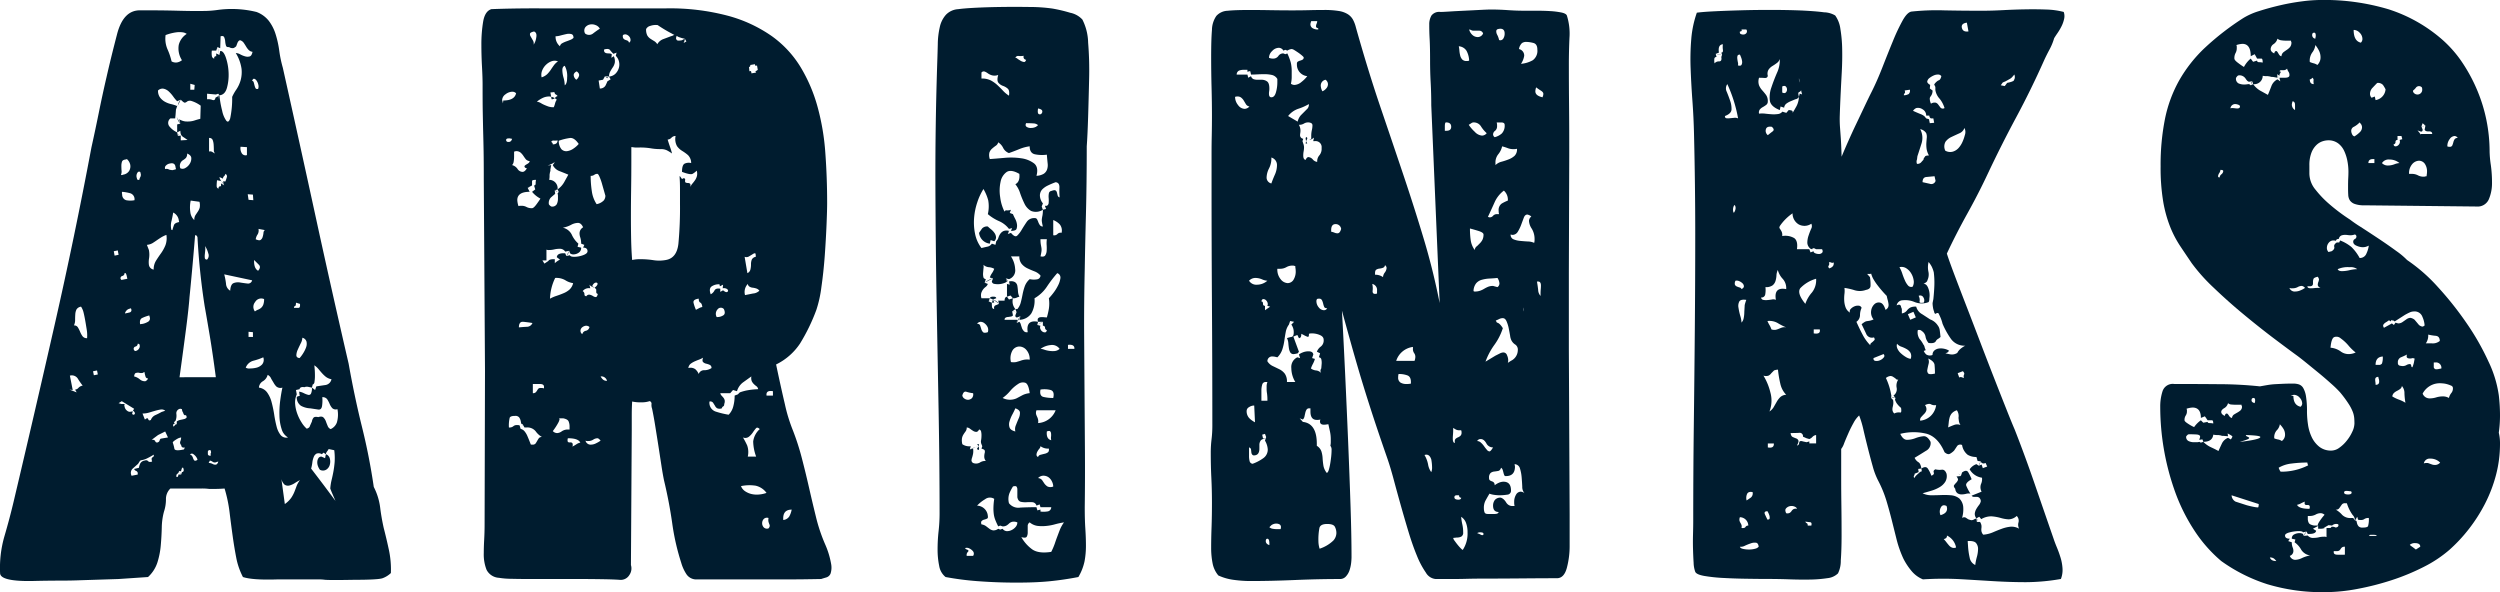 <svg id="グループ_513" data-name="グループ 513" xmlns="http://www.w3.org/2000/svg" width="582.649" height="138.011" viewBox="0 0 582.649 138.011">
  <path id="パス_309" data-name="パス 309" d="M290.859,431.254a5.562,5.562,0,0,1-1.952,1.211q-1.022.365-6.6.368-5.386.1-6.786,0a9.524,9.524,0,0,0-1.3-.092h-9.852q-5.767.187-7.992-.557a16.372,16.372,0,0,1-1.579-4.6c-.314-1.639-.595-3.347-.838-5.11s-.481-3.563-.7-5.391a32.476,32.476,0,0,0-1.163-5.526c-.806.06-1.5.092-2.087.092h-1.536a12.033,12.033,0,0,0-1.811-.092h-7.2a3.386,3.386,0,0,0-1.027,2.5,9.084,9.084,0,0,1-.46,2.882,15.113,15.113,0,0,0-.514,3.72q-.049,2.044-.233,4.136a18.487,18.487,0,0,1-.789,4,7.88,7.88,0,0,1-2.185,3.39l-6.873.465-8.83.281q-2.052.089-4.883.092c-1.887,0-4.077.027-6.554.092q-7.341.089-7.338-1.86a26.508,26.508,0,0,1,1.022-8.6q1.209-4.128,2.136-8.041,4.834-20.44,9.528-41.074t8.6-41.453q.925-4.177,1.763-8.317t1.768-8.133q.462-2.044,1.065-4.51t1.352-5.342q1.484-5.856,5.575-5.667h3.25q2.23,0,5.672.092t5.667.049a23.029,23.029,0,0,0,3.255-.232,24.321,24.321,0,0,1,9.106.465,6.554,6.554,0,0,1,2.882,2.087A10.062,10.062,0,0,1,264,305.7a22.734,22.734,0,0,1,.838,3.807,28.25,28.25,0,0,0,.838,4q3.9,17.471,7.668,34.8t7.668,34.158q1.387,7.8,3.109,14.729t2.747,13.989a14.517,14.517,0,0,1,1.482,4.737c.189,1.552.465,3.163.838,4.834.433,1.671.838,3.38,1.206,5.11A21.914,21.914,0,0,1,290.859,431.254Zm-73.6-42.75a1.143,1.143,0,0,0,.789-.416,1.676,1.676,0,0,1,.979-.514,15.86,15.86,0,0,1-1.163-1.676,1.657,1.657,0,0,0-1.817-.649l.654,3.347-.746-.092,1.676.649Zm1.4-19.331a1.461,1.461,0,0,0-1.071.649,2.929,2.929,0,0,0-.281,1.114c-.032.438-.043.887-.043,1.352a2.725,2.725,0,0,1-.281,1.254,1,1,0,0,1,.93.465,7.5,7.5,0,0,1,.514,1.022,5.151,5.151,0,0,0,.557,1.022,1.217,1.217,0,0,0,1.071.465,8.3,8.3,0,0,0-.092-2.044c-.13-.806-.249-1.552-.373-2.233s-.249-1.271-.373-1.768A4.279,4.279,0,0,0,218.649,369.172Zm2.785,15.054.189.93.925-.184-.184-.93Zm4.834-27.972.189,1.022.93-.189-.189-1.022Zm2.509,35.6a.716.716,0,0,1-.043.276.334.334,0,0,0,.043.281,1.483,1.483,0,0,0,.606,1.022.97.97,0,0,0,.973.184.556.556,0,0,0,.373-.092,3.828,3.828,0,0,0-.184.649.521.521,0,0,0,.368.189.368.368,0,0,0,.281-.373.836.836,0,0,0-.465-.557l.276-.465-2.877-1.768-.741.465.649.189Zm0-30.486a.664.664,0,0,1-.508.649.542.542,0,0,0-.422.654l.189.276,1.39-.276-.184-.838C229.118,361.4,228.967,361.239,228.777,361.364Zm.189-26.485c-.438.059-.7.233-.79.508a2.99,2.99,0,0,0-.141.979c0,.373.016.741.043,1.114a1.775,1.775,0,0,1-.135.93c.119.125.276.125.46,0a1.994,1.994,0,0,0,1.444-.881,2.04,2.04,0,0,0,.232-1.536,2.43,2.43,0,0,0-.746-1.211Zm-.746,7.527a.532.532,0,0,0-.043.373,1.751,1.751,0,0,1,.043.368,1.325,1.325,0,0,0,.93,1.211,5.079,5.079,0,0,0,1.952,0v-.373a1.43,1.43,0,0,0-1.022-1.255A10.618,10.618,0,0,0,228.221,342.406Zm1.763,27.231a1.465,1.465,0,0,0-1.114,1.114,10.4,10.4,0,0,0,1.071-.233.539.539,0,0,0,.416-.7l-.092-.276Zm1.952,36.153c-.492.432-.914.806-1.254,1.114a1.32,1.32,0,0,0-.417,1.206c.06.314.125.465.184.465l1.4-.276v-.373a.577.577,0,0,0-.373-.465.845.845,0,0,1-.465-.465l1.119-.276a3.368,3.368,0,0,1,.233-.838,1.329,1.329,0,0,1,1.071-.838c.368-.125.633-.092.79.1a.674.674,0,0,0,.7.184c.184,0,.276-.065.276-.184a.4.4,0,0,1-.092-.281c-.059-.308.016-.508.233-.606s.292-.292.233-.6a15.315,15.315,0,0,1-1.768.973,4.731,4.731,0,0,1-1.114.324.262.262,0,0,0-.184.092h-.1Zm-.092-27.978a.661.661,0,0,1-.508.649.546.546,0,0,0-.422.654c.124.308.281.432.465.373a1.16,1.16,0,0,0,.746-.514.991.991,0,0,0,.184-.789C232.308,377.937,232.152,377.813,231.843,377.813Zm1.584,6.6c-.13,0-.189.011-.189.043s-.06.076-.184.141a1.985,1.985,0,0,1-.838,0,1.1,1.1,0,0,0-.649,0c-.314,0-.5.276-.562.833a3.217,3.217,0,0,1,1.3.654,1.782,1.782,0,0,0,1.3.465,1.091,1.091,0,0,0,.649-.654.576.576,0,0,1-.6-.465A7.245,7.245,0,0,1,233.428,384.415Zm-1.492-46.655a1.383,1.383,0,0,0-.276,1.482c0,.313.184.438.557.373a1.754,1.754,0,0,1,.233-.649,1.122,1.122,0,0,0,.049-.93C232.5,337.728,232.308,337.636,231.935,337.761Zm2.606,33.455a9.146,9.146,0,0,0-1.676.606c-.432.216-.589.7-.465,1.438l.654-.092a4.167,4.167,0,0,0,1.255-.514.879.879,0,0,0,.324-1.065Zm3.715,22.213a1.319,1.319,0,0,0-1.065-.281,10.535,10.535,0,0,0-1.255.281c-.438.124-.9.265-1.4.416a5.214,5.214,0,0,1-1.579.233l.557,1.4.276-.184c.249-.189.422-.141.514.135s.292.33.606.141a1.99,1.99,0,0,1,1.022-1.114,16.519,16.519,0,0,0,1.482-.746Zm.281-40.988a6.978,6.978,0,0,0-1.255.606c-.341.216-.665.433-.979.649s-.633.432-.973.649a3.117,3.117,0,0,1-1.346.422l.465,1.206a5.565,5.565,0,0,1,.043,1.909,5.124,5.124,0,0,0-.043,1.53,1.313,1.313,0,0,0,1.114,1.119,3.829,3.829,0,0,1,.557-2.093c.373-.589.757-1.162,1.163-1.719a9.321,9.321,0,0,0,1.022-1.86A4.776,4.776,0,0,0,238.538,352.442ZM235.1,400.21c.433-.06.714.049.838.324a.437.437,0,0,0,.649.233.574.574,0,0,0,.373-.416.606.606,0,0,1,.276-.416l1.671-.281-.649-1.39-1.671.833Zm6.413-74.719a3.719,3.719,0,0,0,1.4.508,6.381,6.381,0,0,0,1.114,0,4.814,4.814,0,0,0,1.114-.233c.373-.124.806-.249,1.3-.373l.092-3.061a7.155,7.155,0,0,0-2.233-1.119,1.2,1.2,0,0,0-.925.141,1.224,1.224,0,0,1-.514.281c-.151.032-.481-.2-.973-.7l-.654,1.3a2.188,2.188,0,0,1,.654-1.3l-.838.368a8.36,8.36,0,0,1-.93-1.114,7.607,7.607,0,0,0-1.022-1.163,2.589,2.589,0,0,0-1.211-.649,1.474,1.474,0,0,0-1.3.416,2.611,2.611,0,0,0,.465,1.628,3.7,3.7,0,0,0,1.114.979,5.343,5.343,0,0,0,1.438.557,8.378,8.378,0,0,1,1.444.465l-.281.833-.092,1.211,1.119,2.044Zm-3.255,11.615a1.151,1.151,0,0,1,.649,0l.465.189a1.76,1.76,0,0,1,.373.043.851.851,0,0,0,.465-.043l.373-.092c.184,0,.216-.157.092-.465-.059-.806-.5-1.119-1.3-.93a1.662,1.662,0,0,0-.93.465A.721.721,0,0,0,238.257,337.106Zm.092-31.227a6.247,6.247,0,0,0,.422,3.255,15.225,15.225,0,0,1,.973,2.877,1.976,1.976,0,0,0,1.352.232,2.6,2.6,0,0,0,1.065-.508,5.063,5.063,0,0,1-.741-3.58,4.272,4.272,0,0,1,1.855-2.552,2.107,2.107,0,0,0-1.017-.373,5.155,5.155,0,0,0-1.352,0,11.45,11.45,0,0,0-2.558.649Zm3.444,20.634a2.265,2.265,0,0,1-.606-.93,5.5,5.5,0,0,0-.514-1.114l-.092.833h-1.114a1.312,1.312,0,0,0-.189,1.909,4.975,4.975,0,0,0,1.768,1.346l.184.838.654-.092v1.114l1.579-.092q-.649-.47-1.022-.7a1.421,1.421,0,0,1-.557-.7,2.939,2.939,0,0,1-.092-.746l-.746.373V326.7ZM241.42,349a2.335,2.335,0,0,0-1.3-1.763c-.065.432-.184,1.065-.373,1.9a4.141,4.141,0,0,0-.092,1.9.247.247,0,0,0,.281.281c.119-.432.243-.822.368-1.163s.53-.573,1.211-.7Zm.557,50.651a3.828,3.828,0,0,0-.649.189,6.659,6.659,0,0,0-.838.508c-.314.216-.465.389-.465.514a8.967,8.967,0,0,1,.373,1.4c.059.432.8.5,2.228.184a1.647,1.647,0,0,0,.189-.465c-.5.124-.779-.059-.838-.557a.774.774,0,0,1-.184-.887A2.731,2.731,0,0,0,241.977,399.653Zm-1.487-3.25c-.189.125-.314.2-.373.233s-.032.2.092.514a3.529,3.529,0,0,0,.373-.422.417.417,0,0,1,.373-.141v-.649a2.07,2.07,0,0,1,.838-.373c.308-.059.584-.124.833-.184a1.148,1.148,0,0,0,.557-.281c.124-.124.092-.341-.092-.649-.308.125-.525-.059-.649-.557a1.509,1.509,0,0,1-.233-.514,1.864,1.864,0,0,1-.049-.324l-.368-.092a1.059,1.059,0,0,0-.93,1.206,3.183,3.183,0,0,1-.189,1.584l-.373.368Zm.465,0-.281-.092h.092A.283.283,0,0,0,240.955,396.4Zm.373,11.523c-.314.249-.465.416-.465.508v.422h.276a.753.753,0,0,0,.189-.557h.649l.184-.562c.432-.059.53-.4.281-1.016h-.281a.857.857,0,0,1-.092.368,1.082,1.082,0,0,0-.092.465l-.465-.092Zm-.189-85.5c0-.124.033-.189.092-.189Zm.281,6.505c.059.06,0,.216-.189.465Zm.092,78.531.092.276A.385.385,0,0,0,241.512,407.461Zm8.549-21.84q-.746-5.67-1.438-9.8t-1.162-6.737A159.647,159.647,0,0,1,245.784,353c-.124-.368-.308-.525-.557-.46q-.373,4.55-.7,8.127t-.6,6.278q-.187,2.6-.789,7.246T241.6,385.621ZM241.6,407.737c.059.13.108.222.141.281a1.294,1.294,0,0,0,.232.281Zm.189-70.814a1.219,1.219,0,0,0,1.206-.092,2.725,2.725,0,0,0,1.022-1.022,2.252,2.252,0,0,0,.324-1.3q-.049-.649-.973-1.022a1.453,1.453,0,0,1-.281,1.022,3.456,3.456,0,0,1-.649.508,1.542,1.542,0,0,0-.649,1.909Zm3.25,12.08a2.1,2.1,0,0,1,.276-1.162c.189-.276.373-.557.557-.833a3.177,3.177,0,0,0,.422-.887,3.088,3.088,0,0,0-.049-1.39l-2.044-.281a7.737,7.737,0,0,0-.092,2.65A3.01,3.01,0,0,0,245.043,349Zm.092-31.5-1.022-.281v1.4h.93Zm-1.022,86.247a.451.451,0,0,1,.416.233,2.179,2.179,0,0,1,.232.508,1.7,1.7,0,0,0,.233.465.338.338,0,0,0,.422.092c.243-.06.368-.151.368-.276a2.41,2.41,0,0,0-.7-1.022c-.341-.308-.6-.405-.79-.281C244.178,403.465,244.113,403.557,244.113,403.746Zm3.9-45.54a1.336,1.336,0,0,0,.281-1.487,5.359,5.359,0,0,0-.746-1.676,3.1,3.1,0,0,1,.049.93q-.049.56-.1,1.022a3.606,3.606,0,0,0,0,.838C247.535,358.081,247.7,358.206,248.017,358.206ZM250.71,320.1l.189-.189-.281-.368-.557.184-2.044-.184v1.3a2.487,2.487,0,0,1,1.211.141c.432.157.681-.011.741-.508l.649-.373.092.649Zm-1.855,83.273q.187-.186,0-.649,0-.187-.373-.1a.374.374,0,0,0-.281.373v.465c0,.314.216.465.654.465Zm-.465,2.228a2.129,2.129,0,0,1,.93.233,1.175,1.175,0,0,0,.833.141.929.929,0,0,0,.465-.741.272.272,0,0,1-.184.092.745.745,0,0,0-.281.092.833.833,0,0,1-.833-.092,1.693,1.693,0,0,0-.654-.281Zm.092-72.583a.962.962,0,0,1,.746.092,5.8,5.8,0,0,0,.649.373,1.153,1.153,0,0,1-.281-.838c0-.373-.016-.773-.043-1.206a3.741,3.741,0,0,0-.232-1.114.8.8,0,0,0-.838-.465Zm6.224-22.954a2.324,2.324,0,0,1,1.071.324,5.329,5.329,0,0,0,1.163.465,1.924,1.924,0,0,0,1.022,0c.308-.1.525-.449.649-1.071a1.57,1.57,0,0,1-.881-.416,4.029,4.029,0,0,1-.6-.79c-.189-.314-.373-.606-.562-.881a1.547,1.547,0,0,0-.833-.606c-.249,0-.465.216-.654.649l-.276.746a1.994,1.994,0,0,1-.606.416,1.434,1.434,0,0,1-1.071-.232q-.56.089-.7-.324a4.383,4.383,0,0,1-.184-.979,3.02,3.02,0,0,0-.233-.973c-.124-.281-.4-.357-.838-.233l-.092,2.785-.649-.276-.281.833h-1.022a4.121,4.121,0,0,0,0,1.211.7.7,0,0,0,.562.649c-.065-.373.092-.557.46-.557v-.649l.746.368.184-.925c.5-.065.93.432,1.3,1.482a12.558,12.558,0,0,1,.649,3.488,11.37,11.37,0,0,1-.373,3.58q-.463,1.671-1.763,1.763a23.555,23.555,0,0,0,.649,3.628,5.951,5.951,0,0,0,.973,2.32c.341.373.638.189.887-.557a22.457,22.457,0,0,0,.465-5.018,10.4,10.4,0,0,1,.973-1.719,7.686,7.686,0,0,0,.979-2.087,7.21,7.21,0,0,0,.233-2.741A9.534,9.534,0,0,0,254.706,310.064Zm-2.417,29.924a9.761,9.761,0,0,0,.33-.973.643.643,0,0,0-.33-.79.984.984,0,0,1-.324.557.679.679,0,0,0-.233.557l-.833-.373.092.373.281.557-.93-.189a10.108,10.108,0,0,0-.092,1.3c0,.373.151.589.46.649-.059-.373.124-.557.562-.557v-.649l.741.465-.281-.93Zm-1.39-29.465-.465-1.855a9.429,9.429,0,0,1,.276.973C250.774,309.924,250.834,310.216,250.9,310.524Zm-.189,9.576h-.092v-.281a.185.185,0,0,0,.049.141A.191.191,0,0,1,250.71,320.1Zm1.3,20.818-1.022-1.579a5.877,5.877,0,0,0,.557.789A2.789,2.789,0,0,1,252.013,340.919Zm1.4,24.533c.059-.989.324-1.579.79-1.763a2.794,2.794,0,0,1,1.536-.141c.557.092,1.114.173,1.671.233a.967.967,0,0,0,1.114-.746l-6.505-1.39a15.26,15.26,0,0,1,.416,2.179A1.989,1.989,0,0,0,253.408,365.452Zm3.9-33.455-1.487-.092a2.212,2.212,0,0,0,.324,1.579,1.019,1.019,0,0,0,1.162.368Zm-.281,51.4a1.586,1.586,0,0,0,.979.184,6.24,6.24,0,0,0,1.53-.184,2.759,2.759,0,0,0,1.3-.746,1.66,1.66,0,0,0,.276-1.671,13.988,13.988,0,0,1-2.277.79A2.637,2.637,0,0,0,257.031,383.393Zm1.768-39.036-.092-1.3-1.211-.092.189,1.3Zm-.092,31.876V375.12l-1.022-.092v1.206Zm1.206-57.81a1.6,1.6,0,0,0,.043-1.022,2.563,2.563,0,0,0-.416-.925.958.958,0,0,0-.557-.422c-.184-.027-.341.141-.465.514.189,0,.308.108.373.324s.124.449.184.7a3.348,3.348,0,0,0,.233.649C259.4,318.424,259.6,318.489,259.913,318.424Zm-.746,51.862a3.045,3.045,0,0,1,.746-.416,2.333,2.333,0,0,0,.7-.422,1.866,1.866,0,0,0,.508-.741,3.579,3.579,0,0,0,.189-1.3,1.634,1.634,0,0,0-2.093.692A1.757,1.757,0,0,0,259.167,370.286Zm.746-9.479c.492-.557.557-1.022.184-1.4s-.741-.741-1.114-1.114C258.923,359.6,259.232,360.434,259.913,360.807Zm-.557-7.343c.557.249.941.3,1.157.141a1.254,1.254,0,0,0,.465-.7,4.657,4.657,0,0,0,.189-.93.823.823,0,0,1,.324-.649L260,351.047a1.79,1.79,0,0,1-.184,1.26A2.72,2.72,0,0,0,259.356,353.464Zm.741,34.574a2.84,2.84,0,0,1,1.909,1.114,6.748,6.748,0,0,1,1.065,2.325,27.391,27.391,0,0,1,.606,2.925,25.8,25.8,0,0,0,.557,2.747,5.223,5.223,0,0,0,.93,1.947,1.694,1.694,0,0,0,1.719.557,3.258,3.258,0,0,1-1.487-1.947,10.828,10.828,0,0,1-.508-3.163,22.074,22.074,0,0,1,.184-3.531q.235-1.768.508-2.974a1.478,1.478,0,0,1-1.438-.281,4.024,4.024,0,0,1-.606-.833l-.557-.93a1.725,1.725,0,0,0-.838-.93,2.4,2.4,0,0,1-1.114,1.487A1.861,1.861,0,0,0,260.1,388.038Zm6.045,27.134a5.984,5.984,0,0,0,1.482-1.438,7.587,7.587,0,0,0,.746-1.39c.184-.465.357-.914.508-1.352a5.517,5.517,0,0,1,.795-1.4c-.373.189-.779.422-1.211.7a4.1,4.1,0,0,1-1.255.562,1.393,1.393,0,0,1-1.114-.189,2.525,2.525,0,0,1-.79-1.628Zm3.25-45.724c.249-.06.341-.368.281-.925l-.93-.281c0,.5-.081.757-.232.789s-.233.173-.233.416Zm1.3,18.5a1.387,1.387,0,0,0-.7,0,.585.585,0,0,0-.422.465l-.833.184.184,1.022a4.529,4.529,0,0,0-.373,2.233,8.44,8.44,0,0,0,.514,2.32,10.211,10.211,0,0,0,1.022,2.049,6.143,6.143,0,0,0,1.163,1.39q.649-.187.746-.649l.46-1.022a1.81,1.81,0,0,1,.373-.881c.184-.216.557-.265,1.114-.141.557-.189.963-.157,1.211.092a2.5,2.5,0,0,1,.557.881c.119.346.26.7.417,1.071a1.257,1.257,0,0,0,.7.746,2.724,2.724,0,0,0,1.444-1.536,6.521,6.521,0,0,0,.135-3.115,1.177,1.177,0,0,1-1.206-.233,3.436,3.436,0,0,1-.606-.973,7.2,7.2,0,0,0-.557-1.071,1.269,1.269,0,0,0-1.163-.508,8.455,8.455,0,0,1-.049,2c-.092.649-.384.946-.881.881l-1.855-.281a4.972,4.972,0,0,1-2.185-.6,2.371,2.371,0,0,1-.979-2.093l.746-.276-.1-.184-.092-.746a3.948,3.948,0,0,1,1.119.373,4.6,4.6,0,0,0,.973.373.578.578,0,0,0,.649-.233,2.851,2.851,0,0,0,.233-1.444c-.308-.059-.6-.124-.881-.184A1.448,1.448,0,0,0,270.7,387.946Zm-1.119-6.786a6.707,6.707,0,0,0,.746-.973,7.322,7.322,0,0,0,.746-1.444,2.439,2.439,0,0,0,.135-1.4,1.3,1.3,0,0,0-.973-.93,3,3,0,0,1-.373,1.3c-.249.5-.481.99-.7,1.487a3.346,3.346,0,0,0-.324,1.3C268.835,380.884,269.078,381.1,269.576,381.16Zm-.184,8.457a.273.273,0,0,0-.092-.184Zm6.321,13.94-.557-.368-.373.368a1.464,1.464,0,0,0-1.254-.135,1.484,1.484,0,0,0-.649.789,4.846,4.846,0,0,0-.324,1.3,9.49,9.49,0,0,1-.281,1.4q1.857,2.417,3.25,4.277t2.417,3.25q-.276-.649-.6-1.4c-.222-.492-.422-.99-.606-1.482a12.407,12.407,0,0,1,.324-2.049c.151-.616.292-1.271.416-1.952s.216-1.406.281-2.179a14.387,14.387,0,0,0-.092-2.747l-1.3-.276a3.906,3.906,0,0,1-.416.606,1.183,1.183,0,0,0-.233.6,1.451,1.451,0,0,1,.93,1.071,2.762,2.762,0,0,1-.049,1.487,1.9,1.9,0,0,1-.838,1.065,1.471,1.471,0,0,1-1.438,0,3.392,3.392,0,0,1-.465-.881,2.393,2.393,0,0,1-.141-1.022,1.655,1.655,0,0,1,.281-.833.794.794,0,0,1,.7-.324l.833.368Zm-3.255-15.519.746.557.276-.838c.746-.119,1.455-.233,2.136-.324a1.686,1.686,0,0,0,1.4-1.346,3.144,3.144,0,0,1-1.3-.557,7.6,7.6,0,0,1-.887-.838c-.276-.308-.557-.633-.833-.973a4.344,4.344,0,0,0-.979-.882,19.67,19.67,0,0,1,.141,2.736,9.114,9.114,0,0,1-.141,1.352c-.119.249-.243.368-.368.368Z" transform="translate(-199.758 -297.703)" fill="#001c2f"/>
  <path id="パス_310" data-name="パス 310" d="M255.357,429.5a2.685,2.685,0,0,1-.368,2.325,2.35,2.35,0,0,1-2.325,1.114c-.87-.059-2.093-.108-3.672-.135s-3.331-.049-5.25-.049h-11.9c-1.611,0-3.055-.016-4.321-.049a18.793,18.793,0,0,1-2.925-.232,3.454,3.454,0,0,1-2.882-1.86,9.737,9.737,0,0,1-.654-3.9c0-.93.032-1.952.092-3.071s.1-2.287.1-3.526l.092-35.878-.281-44.427q0-4.364-.043-6.781t-.1-4.418c-.032-1.33-.059-2.785-.092-4.364s-.043-3.8-.043-6.645c0-1.179-.049-2.6-.141-4.277s-.141-3.38-.141-5.11a32.075,32.075,0,0,1,.416-5.391c.281-1.611.914-2.568,1.909-2.882q2.044-.089,4.926-.141t6.224-.043H263.63a52.657,52.657,0,0,1,14.313,1.719,32.591,32.591,0,0,1,10.225,4.737,24.609,24.609,0,0,1,6.738,7.251,36.627,36.627,0,0,1,3.947,9.246,54.768,54.768,0,0,1,1.811,10.734q.422,5.718.422,11.664,0,1.671-.141,5.067t-.416,7.246q-.284,3.861-.789,7.343a27.863,27.863,0,0,1-1.163,5.251,43.587,43.587,0,0,1-3.812,7.857,14.135,14.135,0,0,1-5.575,4.877q1.111,5.3,2.044,9.247a37.535,37.535,0,0,0,1.86,6.089,57.218,57.218,0,0,1,2.087,6.462q.884,3.39,1.676,6.878t1.628,6.873a38.968,38.968,0,0,0,2.136,6.37,19.366,19.366,0,0,1,1.39,4.553,4.537,4.537,0,0,1-.135,2.276,1.538,1.538,0,0,1-.979.881c-.432.124-.833.249-1.206.373q-4.372.089-7.576.092H270.79a2.764,2.764,0,0,1-2.466-1.163,9.705,9.705,0,0,1-1.255-2.741,54.057,54.057,0,0,1-2.093-9.2q-.7-4.932-1.9-9.944c-.184-.871-.389-2.017-.606-3.439s-.449-2.931-.692-4.51-.5-3.142-.746-4.694-.5-2.909-.741-4.088a2.51,2.51,0,0,1-.141-1.071.624.624,0,0,0-.422-.7,5.925,5.925,0,0,1-2.044.281,8.789,8.789,0,0,1-2.044-.189c-.06,1.054-.092,2.125-.092,3.207v3.488ZM225.525,321.878l.092-.649q2.6,0,2.974-1.676a1.165,1.165,0,0,0-.833-.368,2.649,2.649,0,0,0-1.628.6,1.718,1.718,0,0,0-.789,1.352Zm2.136,8.273a1.148,1.148,0,0,1-.324-.043,1.343,1.343,0,0,0-.416-.049q-.649,0-.649.373c0,.308.184.465.557.465C227.261,330.9,227.537,330.649,227.661,330.151Zm2.887,67.289-.373-.649v-.1a.367.367,0,0,1-.422-.324,5.534,5.534,0,0,0-.135-.649,2.258,2.258,0,0,0-.33-.654,1.145,1.145,0,0,0-.973-.324c-.681,0-1.087.141-1.211.422a7.836,7.836,0,0,0-.184,2.276,1.418,1.418,0,0,0,1.022-.281,1.143,1.143,0,0,1,.838-.276,1.25,1.25,0,0,1,.649.092l.189.741a4.457,4.457,0,0,0,.416.189,1.661,1.661,0,0,1,.557.465,4.432,4.432,0,0,1,.654,1.114c.216.492.476,1.146.79,1.952h.368a.847.847,0,0,0,.746-.281c.124-.184.243-.384.368-.606s.249-.416.373-.6a.828.828,0,0,1,.741-.281,4.63,4.63,0,0,1-1.482-1.346,2.48,2.48,0,0,0-2.136-.882Zm-2.422-63.109a7.094,7.094,0,0,1-.092,1.119,1.458,1.458,0,0,1-.373.833,2.256,2.256,0,0,1,1.26.887,1.433,1.433,0,0,0,1.163.7c.368,0,.708-.281,1.022-.838-.373-.059-.557-.216-.557-.465,0-.124.2-.292.6-.514s.606-.449.606-.7a1.338,1.338,0,0,1-.93-.465c-.184-.243-.373-.508-.557-.79a3.869,3.869,0,0,0-.649-.741,1.666,1.666,0,0,0-1.119-.324.546.546,0,0,1-.373.092Zm4.185,6.694-1.022.557.465.93q-2.88,0-2.882,1.952a5.306,5.306,0,0,0,.281,1.4c.059-.065.276-.092.649-.092a2.362,2.362,0,0,1,1.211.276,2.541,2.541,0,0,0,1.3.281c.249,0,.589-.3,1.022-.887s.741-1.033.93-1.347a6.219,6.219,0,0,1-1.952-1.579l.741-.557-.276-.93c.249,0,.373-.157.373-.465a3.346,3.346,0,0,1,.092-.838c-.622,0-.93.092-.93.281Zm-3.066,33.087c.616-.065,1.238-.108,1.86-.141a1.4,1.4,0,0,0,1.3-.881c-.741-.124-1.455-.216-2.136-.281S229.245,373.183,229.245,374.113Zm.649,23.143a1.965,1.965,0,0,1,.281-.465Zm1.952-55.582a.99.99,0,0,0-.557-.092Zm.93-36.526c-.557.13-.865.281-.93.465a.888.888,0,0,0,.141.7c.157.281.324.578.508.887a1.452,1.452,0,0,1,.189,1.022,3.906,3.906,0,0,0,.6-1.628C233.441,305.818,233.274,305.337,232.776,305.148Zm-.281,82.159v2.141a.909.909,0,0,0,.654-.189,1.906,1.906,0,0,0,.324-.416c.092-.151.184-.292.276-.416a.74.74,0,0,1,.606-.189,1.971,1.971,0,0,1,.741.092v-.368c0-.432-.308-.654-.925-.654Zm.93-65.8a2.451,2.451,0,0,1,.93.324,6.062,6.062,0,0,0,.79.416c.281.124.589.249.93.373a3.678,3.678,0,0,0,1.254.184c.06,0,.173-.259.324-.789a2.722,2.722,0,0,1,.422-.973l-.465-.373.276-.281a1.065,1.065,0,0,1,.373-.184.955.955,0,0,0-.416-.373c-.157-.059-.265-.249-.324-.557l-.93.092.184,1.022a1.08,1.08,0,0,0-.465-.092,3.463,3.463,0,0,0-1.579.373A6.586,6.586,0,0,0,233.425,321.51Zm4.926-9.392a2.1,2.1,0,0,0-1.438-.043,3.578,3.578,0,0,0-1.3.79,3.738,3.738,0,0,0-.93,1.346,2.666,2.666,0,0,0-.141,1.628,3.3,3.3,0,0,0,1.3-.741,6.975,6.975,0,0,0,.838-1.022c.243-.373.492-.73.741-1.071A3.73,3.73,0,0,1,238.351,312.118ZM234.728,358.5l.465.746,1.114-.746h-.281c.189-.059.357-.124.514-.184a2.02,2.02,0,0,1,.7-.092h.373v.93a4.286,4.286,0,0,1,.508-.422,5.555,5.555,0,0,1,.7-.416l-.741-.557c.06-.622.589-.93,1.579-.93h.373l.276.649.838-.184c.059.249.4.368,1.022.368a6.073,6.073,0,0,0,2-.368c.714-.249,1.071-.562,1.071-.93,0-.562-.341-.838-1.022-.838l.281-.649-.746-.281a4.58,4.58,0,0,0-.184-1.39,3.12,3.12,0,0,1-.189-1.022,1.633,1.633,0,0,1,.838-1.4c-.314-.681-.714-1.027-1.211-1.027a3.534,3.534,0,0,0-1.622.465,6.556,6.556,0,0,1-1.9.654,3.045,3.045,0,0,1,2.087,1.628,6.093,6.093,0,0,0,1.536,2.087l-.189.746.838.184a1.3,1.3,0,0,1-.606,1.206,2.209,2.209,0,0,1-1.162.373,1.137,1.137,0,0,1-.833-.276l-.189-.562a2.545,2.545,0,0,1-.649,1.211l.649-1.211-.925.189a1.471,1.471,0,0,0-1.4-.654,5.207,5.207,0,0,0-1.163.141,5.244,5.244,0,0,1-1.162.141,1.25,1.25,0,0,1-.649-.092V358.5Zm2.882-22.862c-.373.184-.654.324-.838.416a5.989,5.989,0,0,1-.838.33l.838-.1-.184,1.027a1.2,1.2,0,0,1-.1.649l-.092.557v.465a4.189,4.189,0,0,1-.092.741,1.969,1.969,0,0,1,1.952,2.233,5.193,5.193,0,0,0,1.536-1.676l.973-1.763c-.741-.308-1.438-.589-2.087-.838a2.868,2.868,0,0,1-1.536-1.4Zm0,6.505a1.919,1.919,0,0,0,.043.465,1.214,1.214,0,0,1,.049.281c0,.059-.016.092-.049.092s-.043.032-.043.092c-.314.249-.622.514-.93.789a1.867,1.867,0,0,0-.465,1.444c0,.124.092.26.276.416a.906.906,0,0,0,.373.232,1.22,1.22,0,0,0,1.211-.557,2.909,2.909,0,0,0,.276-1.3v-.606a1.937,1.937,0,0,0-.092-.6l.281-.373-.281-.557-.649.184.649.281C237.886,342.42,237.67,342.323,237.61,342.139Zm-1.119,25.279a8.312,8.312,0,0,1,1.492-.649c.557-.184,1.1-.384,1.622-.606a4.987,4.987,0,0,0,1.4-.838,2.935,2.935,0,0,0,.881-1.53,4.553,4.553,0,0,1-1.855-.7,4.17,4.17,0,0,0-2.325-.514A11.871,11.871,0,0,0,236.491,367.418Zm.373-46.471-.092-.557a1.165,1.165,0,0,1,.416.092c.157.065.3.13.422.189A1.026,1.026,0,0,1,236.864,320.948Zm-.092,9.949a.589.589,0,0,1,.373.557c.741,0,1.114-.314,1.114-.93a2.891,2.891,0,0,1-.881.043A.559.559,0,0,0,236.772,330.9Zm1.86,64.4a.273.273,0,0,0,.092.189,2.608,2.608,0,0,1-.276.79,14.09,14.09,0,0,1-1.3,2,1.4,1.4,0,0,0,1.022.465,1.954,1.954,0,0,0,1.071-.416,2.476,2.476,0,0,1,1.438-.417h.373v-.746a2.861,2.861,0,0,0-.233-1.163c-.157-.335-.573-.568-1.255-.7Zm-1.022-59.664h-.189l-.184.092Zm.184-29.367a2.842,2.842,0,0,0,1.022,2.325.976.976,0,0,1,.514-.7,6.18,6.18,0,0,1,.93-.422c.341-.119.665-.243.973-.368a2.2,2.2,0,0,0,.741-.465c0-.5-.168-.795-.508-.887a2.476,2.476,0,0,0-1.162,0c-.433.092-.881.205-1.346.324A4.454,4.454,0,0,1,237.794,306.267Zm.746,36.245a.4.4,0,0,0-.281-.092Zm0-11.9a2.939,2.939,0,0,0,.649,2,1.566,1.566,0,0,0,1.3.422,3.379,3.379,0,0,0,1.487-.606,5.973,5.973,0,0,0,1.211-1.071q-1.022-1.484-2-1.39A12.525,12.525,0,0,0,238.54,330.616Zm1.39-17.471c-.368.124-.557.465-.557,1.022a6.936,6.936,0,0,0,.281,1.763,6.937,6.937,0,0,1,.276,1.768c.373-.249.557-.838.557-1.768A4.918,4.918,0,0,0,239.93,313.145ZM241.7,401.9a9.165,9.165,0,0,0,.973-.562,2.435,2.435,0,0,1,.887-.368c-.314-.681-1.271-1.022-2.882-1.022-.065.059-.092.243-.092.557s.2.449.6.416.606.141.606.514A.76.76,0,0,1,241.7,401.9Zm1.022-87.458c-.5.249-.73.562-.7.93a1.5,1.5,0,0,0,.606,1.022,1.728,1.728,0,0,0,.649-.973C243.337,315.081,243.153,314.757,242.72,314.443Zm1.3,61.249a1.035,1.035,0,0,1,.833-.789,1.08,1.08,0,0,0,.838-.881,1.118,1.118,0,0,0-.93-.281,1.7,1.7,0,0,0-.79.373,1.083,1.083,0,0,0-.373.741A.926.926,0,0,0,244.023,375.692Zm1.86-10.69a1.8,1.8,0,0,0-1.768.654.857.857,0,0,1,.416.741c-.032.249.108.406.422.465a.788.788,0,0,1,.789-.373,2.586,2.586,0,0,1,.79.33,1.316,1.316,0,0,0,.649.233c.184,0,.341-.249.465-.746a.412.412,0,0,1-.373-.416v-.606l-.368-.465a1.8,1.8,0,0,1-1.211-.654Zm-1.211-59.389a1.478,1.478,0,0,0,1.86,0c.557-.432,1.081-.8,1.579-1.114a1.79,1.79,0,0,0-.979-.838,2.254,2.254,0,0,0-1.346-.135,1.819,1.819,0,0,0-1.065.649A1.362,1.362,0,0,0,244.672,305.613Zm.092,94.893a1.232,1.232,0,0,0,1.3.93,2.653,2.653,0,0,0,1.206-.33,7.114,7.114,0,0,0,1.022-.6c-.308-.373-.557-.557-.741-.557a1.844,1.844,0,0,0-.979.324,2.108,2.108,0,0,1-1.157.324A1.276,1.276,0,0,1,244.764,400.506Zm1.211-61.714a23.515,23.515,0,0,0,.276,3.628,7.144,7.144,0,0,0,1.114,2.974,3.168,3.168,0,0,0,1.676-.881,1.818,1.818,0,0,0,.368-1.071l-.741-2.606a12.765,12.765,0,0,0-.606-1.763c-.216-.5-.384-.741-.508-.741a1.131,1.131,0,0,0-.746.233A1.3,1.3,0,0,1,245.976,338.792Zm.93,26.025a1.505,1.505,0,0,0,.649-.7c.059-.216.016-.357-.141-.422a.648.648,0,0,0-.557.1,1.268,1.268,0,0,0-.514.741Zm1.947-48.423-1.022.189.281,1.855a1.46,1.46,0,0,0,1.3-.649c.189-.373.341-.714.465-1.022l.746-.465-.373-.649-.93-.092.746.368-.189.1a2.924,2.924,0,0,1-.557-.465Zm-.557,69.143a2.7,2.7,0,0,0,.514.7,1.3,1.3,0,0,0,.973.33A1.36,1.36,0,0,0,248.3,385.538Zm3.066-74.626a2.613,2.613,0,0,1,.233,1.536,3.013,3.013,0,0,1-.465,1.065,10.54,10.54,0,0,0-.6.979,2.357,2.357,0,0,0-.281,1.162,2.4,2.4,0,0,0,1.487-.649,3.092,3.092,0,0,0,.789-1.3,2.841,2.841,0,0,0,.049-1.536,2.744,2.744,0,0,0-.746-1.346l.189-.746-.746.281a9.931,9.931,0,0,1-.789-.881c-.216-.281-.665-.325-1.347-.141a.693.693,0,0,0,.092.649.833.833,0,0,0,.465.233,3.49,3.49,0,0,0,.606.049,1.047,1.047,0,0,1,.6.184l-.092.838Zm2.141-4.926a.994.994,0,0,0,.092.789,1.009,1.009,0,0,0,.465.33c.184.06.357.125.508.184a.623.623,0,0,1,.33.465.632.632,0,0,0,.368-.606,1.231,1.231,0,0,0-.233-.741,1.521,1.521,0,0,0-.649-.514A.918.918,0,0,0,253.5,305.986Zm11.431,27.6a9.345,9.345,0,0,0-1.211-.746,3.1,3.1,0,0,0-1.39-.276,12.9,12.9,0,0,1-2.374-.189,14.786,14.786,0,0,0-2.65-.184h-.93a2.723,2.723,0,0,1-.46-.049,3.432,3.432,0,0,0-.465-.043v3.25c0,2.174-.016,4.337-.049,6.505s-.049,4.31-.049,6.413q0,2.79.049,5.256t.233,4.878c.308-.059.616-.108.93-.141s.616-.043.93-.043a20.568,20.568,0,0,1,3.115.232,8.534,8.534,0,0,0,2.925-.049q2.506-.463,2.882-3.763a89.1,89.1,0,0,0,.373-9.247v-3.488c0-1.082-.032-2.093-.1-3.017h.1l.465.649.368-.189a.33.33,0,0,1,.373.373c-.059.373-.016.589.141.649a1.292,1.292,0,0,0,.508.1.753.753,0,0,1,.465.135c.124.1.157.357.1.789a2.8,2.8,0,0,1,.508-.833,8.753,8.753,0,0,0,.606-.789,3.218,3.218,0,0,0,.416-.93,2.517,2.517,0,0,0-.049-1.255,4.4,4.4,0,0,1-.973.746q-.511.276-2.46-.465c0-1.054.2-1.687.6-1.909a2.291,2.291,0,0,1,1.536-.141,2.6,2.6,0,0,0-.746-1.86,10.342,10.342,0,0,0-1.346-.973,4.068,4.068,0,0,1-1.206-1.114,3.43,3.43,0,0,1-.33-2.369,1.346,1.346,0,0,0-.973.416,1.27,1.27,0,0,1-.881.422c.184.616.368,1.19.557,1.714S264.809,333.093,264.934,333.59Zm-.281-27.323a2.061,2.061,0,0,0,.838-.373.584.584,0,0,1-.324-.092c-.1-.059-.206-.124-.33-.189a31.5,31.5,0,0,1-3.25-1.952,3.921,3.921,0,0,0-1.719.189,1.481,1.481,0,0,0-.973.741,3.017,3.017,0,0,0,.276,1.487,2.318,2.318,0,0,0,.7.746c.281.184.573.373.887.557a2.129,2.129,0,0,1,.741.746,2.674,2.674,0,0,1,1.438-1.211C263.582,306.673,264.155,306.451,264.653,306.267Zm3.255.557a4.452,4.452,0,0,1-1.114-.281,1.847,1.847,0,0,1-.746-.368.252.252,0,0,0-.092.184.745.745,0,0,1-.092.281.785.785,0,0,0,.184.508c.124.157.525.173,1.211.049Zm.373.649-.373-.649a2.284,2.284,0,0,1-.281,1.022Zm5.851,76.119a.73.73,0,0,0-.416-.746,4.223,4.223,0,0,0-.838-.276,1.413,1.413,0,0,1-.7-.373q-.276-.276,0-1.022a5.739,5.739,0,0,1-.973.465c-.341.124-.681.265-1.022.416a4.818,4.818,0,0,0-.93.557,1.452,1.452,0,0,0-.508.979,1.886,1.886,0,0,1,1.622.276,3.192,3.192,0,0,1,.789,1.114,1.292,1.292,0,0,1,1.3-.881A3.031,3.031,0,0,0,274.132,383.592Zm-2.974-16.173c-.93.124-1.33.449-1.206.979a9.157,9.157,0,0,0,.557,1.622c.249-.125.481-.249.7-.368a2.55,2.55,0,0,1,.79-.281c-.065-.557-.216-.9-.465-1.022S271.157,367.916,271.157,367.418ZM279.15,388.7l-.649.746h-2.32a1.2,1.2,0,0,0,.325.6c.151.157.292.313.416.465a1.637,1.637,0,0,1,.281.557,1.6,1.6,0,0,1-.1.887c0,.308-.076.492-.233.557a.62.62,0,0,0-.324.459,1.455,1.455,0,0,1-1.065,0,1.229,1.229,0,0,1-.514-.557l-.465-.741a.8.8,0,0,0-.838-.281,2.144,2.144,0,0,0,1.4,2.325,20.187,20.187,0,0,0,3.066.746,4.237,4.237,0,0,0,1.071-1.909,9.447,9.447,0,0,0,.324-2.552l.746-.281.184-.184.281-.281a12.467,12.467,0,0,1,1.438-.416,16.86,16.86,0,0,1,2.833-.324,1.074,1.074,0,0,0-.416-.7,4.967,4.967,0,0,1-.606-.514,2.483,2.483,0,0,1-.465-.649,2.055,2.055,0,0,1-.092-1.119l-1.952,1.4a3.9,3.9,0,0,0-1.4,2.049Zm-2.969-22.862.649-.373c.373.314.649.454.833.422a.355.355,0,0,0,.33-.281c.027-.151-.065-.308-.281-.465a1.366,1.366,0,0,0-.973-.141l.092-.838-.746.373-.092-.465a2.953,2.953,0,0,0-1.86.514c-.433.341-.5.946-.184,1.811a1.983,1.983,0,0,0,.881-.881c.216-.406.665-.541,1.352-.422Zm.833,4a.941.941,0,0,0-1.438.043,1.529,1.529,0,0,0-.233,1.817,2.575,2.575,0,0,0,1.579-.422C277.295,371,277.322,370.517,277.014,369.836Zm9.944,42.848a4.329,4.329,0,0,0-2.509-1.676,9.488,9.488,0,0,0-3.439.092,2.486,2.486,0,0,0,.979,1.211,4.527,4.527,0,0,0,1.53.649,5.479,5.479,0,0,0,1.768.092A6.659,6.659,0,0,0,286.958,412.683Zm-2.417-8.457a10.786,10.786,0,0,1-.692-3.536,4.692,4.692,0,0,1,1.53-2.877c-.373-.373-.665-.438-.881-.189a9.226,9.226,0,0,0-.7.93,4.714,4.714,0,0,1-.93,1.022,1.368,1.368,0,0,1-1.4.184,18.713,18.713,0,0,1,.979,1.86,4.684,4.684,0,0,1,.141,2.606ZM282.5,361.471a1.241,1.241,0,0,0,.7-.833,4.8,4.8,0,0,0,.141-1.211,2.984,2.984,0,0,1,.184-1.114,1.254,1.254,0,0,1,.93-.654c0-.557-.059-.833-.184-.833a1.215,1.215,0,0,0-.557.233c-.249.151-.53.324-.838.508a1.145,1.145,0,0,1-1.022.092Zm.1,2.509a2.726,2.726,0,0,0-.654,2.606l1.86-.373a2.371,2.371,0,0,0,1.487-.654,1.439,1.439,0,0,0-.7-.508,4.253,4.253,0,0,0-.838-.189,1.755,1.755,0,0,1-.741-.233A.876.876,0,0,1,282.594,363.979Zm.368-49.537c.314-.184.465-.027.465.465l1.114-.184c-.184-.184-.2-.308-.043-.373a1.217,1.217,0,0,0,.416-.276l-.184-1.027c-.308.189-.465.1-.465-.276l-1.114.184a.34.34,0,0,1-.281.465Zm4.461,106.508a1.159,1.159,0,0,0,.281-.557,1.076,1.076,0,0,0-.1-.417c-.06-.157-.124-.324-.184-.514a2.153,2.153,0,0,1,0-.93,1.06,1.06,0,0,0-1.114.233,1.429,1.429,0,0,0-.373.979,1.407,1.407,0,0,0,.373.973A1.039,1.039,0,0,0,287.423,420.951Zm1.022-31.968c-1.114-.189-1.611.157-1.487,1.022h1.487ZM290.862,419a1.869,1.869,0,0,0,1.4-.833,5.23,5.23,0,0,0,.557-1.584C291.392,416.582,290.737,417.388,290.862,419Z" transform="translate(-108.312 -297.81)" fill="#001c2f"/>
  <path id="パス_311" data-name="パス 311" d="M273.4,432.575q-3.35.649-6.646.979t-7.808.324q-4.51,0-8.83-.324a68.127,68.127,0,0,1-7.668-.979,4.174,4.174,0,0,1-1.487-2.6,18.7,18.7,0,0,1-.373-3.855,38.734,38.734,0,0,1,.233-4.234,36.535,36.535,0,0,0,.232-4q0-11.891-.232-24.4t-.465-25.506q-.227-13.01-.276-26.772t.416-28.156q.089-2.514.141-4.694a18.572,18.572,0,0,1,.465-3.953,6.29,6.29,0,0,1,1.438-2.877,4.325,4.325,0,0,1,2.882-1.3c.865-.124,2.185-.233,3.947-.324s3.72-.151,5.856-.184,4.369-.032,6.694,0a38.512,38.512,0,0,1,5.434.368,35.377,35.377,0,0,1,4.137.979,5.285,5.285,0,0,1,2.839,1.579,12.435,12.435,0,0,1,1.346,5.391,79.808,79.808,0,0,1,.233,8.317q-.1,4.51-.233,8.873t-.324,6.97q0,8.557-.189,15.892t-.276,12.642q-.186,8.184-.141,15.384t.092,13.94q.049,6.74.092,13.194t-.043,13.059c0,1.925.043,3.58.135,4.975s.141,2.725.141,4a19.5,19.5,0,0,1-.324,3.623A12.057,12.057,0,0,1,273.4,432.575Zm-25.285-29.74a6.371,6.371,0,0,1,1.119-.465h.092l-1.211.465.746-.184a3.8,3.8,0,0,1,0,1.163,7.543,7.543,0,0,1-.233.93,2.3,2.3,0,0,0-.141.692.739.739,0,0,0,.373.557,1.829,1.829,0,0,0,1.579-.092,2.193,2.193,0,0,1,1.4-.368,1.554,1.554,0,0,1-.373-.979,3.513,3.513,0,0,1,.1-.881,1.038,1.038,0,0,0,0-.606c-.065-.151-.314-.292-.746-.416l.184-.562-.184-.465a1.475,1.475,0,0,1-.092-.93,6.987,6.987,0,0,0,.092-1.114,4.007,4.007,0,0,0-.092-.925.6.6,0,0,0-.465-.465c-.189.368-.406.557-.654.557a1.4,1.4,0,0,1-.741-.233c-.249-.157-.5-.324-.746-.514a1.236,1.236,0,0,0-.741-.276,1.487,1.487,0,0,1-.281.93c-.184.243-.357.492-.508.741a2.4,2.4,0,0,0-.324.881,3.466,3.466,0,0,0,.092,1.346,2.778,2.778,0,0,0,1.952.465Zm-1.763-12.545a1.1,1.1,0,0,0,.557.741,1.377,1.377,0,0,0,.881.232,1.434,1.434,0,0,0,.79-.368,1.3,1.3,0,0,0,.281-1.162,7.932,7.932,0,0,1-1.536-.324C246.859,389.251,246.535,389.543,246.351,390.289Zm2.509,37.359a.879.879,0,0,0-.049-1.114,2.411,2.411,0,0,0-.881-.649,1.25,1.25,0,0,0-.789-.1c-.216.065-.141.189.233.373.433.125.525.314.276.557a1.014,1.014,0,0,0-.276.93Zm16.265-80.672a3,3,0,0,1-2.742.281,3.848,3.848,0,0,1-1.536-1.671,21.992,21.992,0,0,1-1.022-2.466,6.3,6.3,0,0,0-1.114-2.093c.746-.373,1.054-1.173.93-2.412q-1.955-1.119-2.974-.422a3.6,3.6,0,0,0-1.4,2.277,9.658,9.658,0,0,0-.092,3.58,10.092,10.092,0,0,0,1.022,3.391c.059-.249.243-.357.557-.324a1.943,1.943,0,0,0,.93-.141l-.281.746.746.276a10.692,10.692,0,0,0,.508,1.071,3.865,3.865,0,0,1,.422,1.254,2.237,2.237,0,0,1-.092,1.114c-.13.314-.562.465-1.3.465l.276-.649-.741.184a5.877,5.877,0,0,0-2.325-1.811A10.364,10.364,0,0,1,252.3,348a8.045,8.045,0,0,0,.092-3.2,10.581,10.581,0,0,0-1.114-2.655,14.065,14.065,0,0,0-1.444,3.12,15.171,15.171,0,0,0-.741,3.666,13.239,13.239,0,0,0,.233,3.672,8.044,8.044,0,0,0,1.487,3.3q.746-.187,1.4-.324a1.583,1.583,0,0,0,1.022-.7l.833.281.189-.838a1.954,1.954,0,0,0,.508-.833,3.177,3.177,0,0,1,.422-.887,1.918,1.918,0,0,1,.741-.649,2.044,2.044,0,0,1,1.3-.049l-.281.654c.124-.189.249-.373.373-.557l-.373.649.746-.281c.616.746,1.1.963,1.438.654a6.318,6.318,0,0,0,1.071-1.4c.373-.622.757-1.222,1.162-1.817a2.054,2.054,0,0,1,1.811-.881.6.6,0,0,1,.6.281,5.406,5.406,0,0,1,.281.649,2.89,2.89,0,0,0,.373.7.793.793,0,0,0,.7.324,9.222,9.222,0,0,1-.233-1.114,2.506,2.506,0,0,1,0-.7c.027-.216.076-.481.141-.789a7.278,7.278,0,0,0,.092-1.3l.741-.184-.276-.741h.465a.8.8,0,0,0,.416-.7,6.406,6.406,0,0,0,0-1.119,3.748,3.748,0,0,1,.049-1.065.654.654,0,0,1,.557-.562c.5-.184.822-.233.973-.135a.721.721,0,0,1,.324.416l.189.746a.6.6,0,0,0,.465.465,17.764,17.764,0,0,1-.049-2.282c.032-.773-.265-1.19-.881-1.255a18.494,18.494,0,0,0-1.86.789,4.514,4.514,0,0,0-1.3.93,2.1,2.1,0,0,0-.508,1.352,2.956,2.956,0,0,0,.7,1.86l-.281.741Zm-14.962,55.111a5.841,5.841,0,0,1-.838.281Zm2.136-26.577a1.665,1.665,0,0,0-.043-1.163,2.427,2.427,0,0,0-.7-.881,1.5,1.5,0,0,0-.93-.373,1.061,1.061,0,0,0-.838.465q.56,0,.7.373c.092.249.184.525.276.838a1.735,1.735,0,0,0,.422.741C251.369,375.695,251.742,375.695,252.3,375.511Zm-2.136,26.577-.373-.465h.465Zm0,0,.092.562c0,.249-.081.341-.232.276s-.233-.151-.233-.276Zm5.018,18.5-.465.184c-.249-.492-.465-.973-.654-1.438a5.844,5.844,0,0,1-.368-1.346,10.21,10.21,0,0,1-.092-1.492,15.621,15.621,0,0,1,.184-2.136,1.827,1.827,0,0,0-2.136.092,8.237,8.237,0,0,0-1.86,1.487,2.593,2.593,0,0,1,2.509,2.417c.059.314,0,.514-.184.606a3.182,3.182,0,0,1-.654.233,1.289,1.289,0,0,0-.6.324c-.157.157-.173.422-.049.79a2.279,2.279,0,0,1,1.071.422c.276.216.541.417.789.6a1.973,1.973,0,0,0,.833.373,1.78,1.78,0,0,0,1.211-.373l.465.189.557-.189a1.319,1.319,0,0,0,1.022.557,2.492,2.492,0,0,0,1.114-.276,2.742,2.742,0,0,0,.93-.746,1.586,1.586,0,0,0,.373-1.017,1.936,1.936,0,0,0-1.211-.141,1.728,1.728,0,0,0-.741.416,3.055,3.055,0,0,1-.606.465,1.781,1.781,0,0,1-.881.184Zm-2.233-66.543-.184.833a2.827,2.827,0,0,1-2.509-2.509q.365-.552.7-1.022a1.566,1.566,0,0,1,1.346-.465,7.943,7.943,0,0,0,.746.654,4.068,4.068,0,0,1,.784.833,2,2,0,0,1,.373.979,1.2,1.2,0,0,1-.416.973Zm3.812,13.194v-2.974l.649.184a2.683,2.683,0,0,1-.373-.465l.373.465-.184-.741a1.81,1.81,0,0,1,1.4.141,1.306,1.306,0,0,1,.557.881c.059.373.108.789.141,1.255a3.206,3.206,0,0,0,.324,1.255,3.348,3.348,0,0,0-.649.232,1.888,1.888,0,0,1-.838.141,2.724,2.724,0,0,0,.557,2.509l-.746.557,1.027.184-.281-.741h.465a3.829,3.829,0,0,0,.79-1.53c.157-.589.292-1.211.416-1.86a13.4,13.4,0,0,1,.514-1.909,4.017,4.017,0,0,1,1.157-1.671,4.561,4.561,0,0,0,1.72.043.932.932,0,0,0,.795-.881,3.464,3.464,0,0,0-1.4-.973c-.557-.216-1.1-.449-1.628-.7a4.042,4.042,0,0,1-1.346-1.022,2.615,2.615,0,0,1-.557-1.768H257.69a5.887,5.887,0,0,1,.973,2.931,2.143,2.143,0,0,1-1.438,2.369l-.746-.189.281.746a2,2,0,0,1-.7.373,4.159,4.159,0,0,1-1.071.233,4.282,4.282,0,0,1-1.114-.049.692.692,0,0,1-.649-.557l.276-.746-.741-.184a3.922,3.922,0,0,1,.508-1.022,3.778,3.778,0,0,0,.514-1.022,3.167,3.167,0,0,0-1.254-.368,2.051,2.051,0,0,1-1.255-.562,2.442,2.442,0,0,1,0,.93l-.092,1.114a3.207,3.207,0,0,0,.092.881c.06.222.249.357.557.422l-.276.833.741.281a1.487,1.487,0,0,1-.508.7,2.823,2.823,0,0,0-1.027,1.444,2.333,2.333,0,0,0,.049,1.206h1.952l-.281.746.746.276c0,.373.016.7.043.973a.57.57,0,0,0,.514.514c-.124-.5.032-.806.465-.93l.649-.276-.184-.746H256.2c0-.557.184-.865.557-.93l.465.654.93-.281-.557-.649ZM250.812,316.4a4.573,4.573,0,0,1,2.233.465,7.568,7.568,0,0,1,1.482,1.065c.432.405.871.838,1.3,1.3a6.991,6.991,0,0,0,1.4,1.163c.124-.806.027-1.352-.281-1.628a3.3,3.3,0,0,0-1.114-.654,2.383,2.383,0,0,1-1.071-.741c-.276-.341-.292-.946-.043-1.812a2.339,2.339,0,0,1-1.444.092,3.133,3.133,0,0,1-.973-.465,3.117,3.117,0,0,0-.741-.416.682.682,0,0,0-.746.232Zm.746,47.579a5.456,5.456,0,0,1,1.947-1.022Zm1.39,4.185a.636.636,0,0,0-.465.189Zm-.184-33q1.3-.089,3.39-.276a16.3,16.3,0,0,1,3.9.092,6.429,6.429,0,0,1,2.974,1.162c.773.589.973,1.568.606,2.926a3.633,3.633,0,0,0,1.671-.46,2,2,0,0,0,.789-.979,3.211,3.211,0,0,0,.141-1.487c-.06-.589-.124-1.254-.184-2a8.24,8.24,0,0,1-2.79-.092c-.806-.184-1.211-.806-1.211-1.86a9.7,9.7,0,0,0-2.412.654q-1.119.462-2.417.925a2.459,2.459,0,0,1-1.352-1.206,3.143,3.143,0,0,0-1.157-1.3,1.281,1.281,0,0,1-.557.79,9.291,9.291,0,0,0-.887.7,2.14,2.14,0,0,0-.6.881A2.7,2.7,0,0,0,252.764,335.172Zm.741,32.72-.741-.281c.06-.249.324-.373.79-.373s.7.124.7.373l-.746.281.281.741h-.557l.276-.741a2.129,2.129,0,0,1-.557.276Zm0,0a3.238,3.238,0,0,1,1.4,1.022Zm2.233,22.954a3.754,3.754,0,0,0,3.255.092l1.39-.741a4.721,4.721,0,0,1,1.671-.465q-.276-2.141-1.016-2.417a1.885,1.885,0,0,0-1.676.276,8.2,8.2,0,0,0-1.86,1.628A9.106,9.106,0,0,1,255.738,390.846Zm3.255-17.66a7.01,7.01,0,0,1,.925-1.4l-.741.281c-.314.059-.465-.092-.465-.465l.281-.746a2.5,2.5,0,0,1-.514-.043c-.157-.032-.324-.081-.514-.141l.189.93a.674.674,0,0,1-.465.276l-.654.1a1.259,1.259,0,0,0-.557.135.527.527,0,0,0-.276.514h2.974Zm-2.049-9.387v-.092a1.624,1.624,0,0,0-.465-.746Zm.092.184-.092-.184Zm6.6,51.954a1.068,1.068,0,0,0-.93-.789,9.314,9.314,0,0,0-1.346,0,4.834,4.834,0,0,1-1.346-.092c-.438-.092-.714-.449-.838-1.071v-1.763a1.142,1.142,0,0,0-.184-.7c-.13-.151-.406-.168-.838-.043a11.151,11.151,0,0,0-.838,1.622,3.877,3.877,0,0,0-.092,2.276,2.758,2.758,0,0,0,2.65,1.022c1.271-.059,2.52-.092,3.764-.092l.184.746.746-.189v.465a6.062,6.062,0,0,0,1.719-.043.988.988,0,0,0,.79-.979h-2.509l-.189-.649Zm-4.926-17.282a2.281,2.281,0,0,1,.141-1.487c.216-.557.433-1.087.649-1.584a2.885,2.885,0,0,0,.281-1.346c-.032-.4-.389-.73-1.071-.979q-.276.657-.7,1.444a8.25,8.25,0,0,0-.649,1.579,2.268,2.268,0,0,0,0,1.444C257.517,398.157,257.966,398.465,258.712,398.654ZM257.5,351.719l-.092.184-.092.1Zm-.092-4a10.58,10.58,0,0,0,1.022-.557Zm.281,34.758a3.7,3.7,0,0,0,1.206,0l.93-.276a5.244,5.244,0,0,1,1.022-.281,4.093,4.093,0,0,1,1.206,0,3.228,3.228,0,0,0-.741-2.233,2.21,2.21,0,0,0-1.671-.838,1.912,1.912,0,0,0-1.579.887A3.655,3.655,0,0,0,257.69,382.481Zm3.531-70.447a.676.676,0,0,1-.557-.93,4.87,4.87,0,0,1-1.163.043.7.7,0,0,0-.789.422.805.805,0,0,1,.557.276l.746.465a2.132,2.132,0,0,0,.692.232C260.929,312.575,261.1,312.4,261.221,312.034Zm-2.228,61.341.649-.281a1.437,1.437,0,0,1,.373.746l.276.833a2.6,2.6,0,0,0,.465.654.923.923,0,0,0,.838.184q-.47-2.977,2.412-2.417c-.124-.373-.124-.633,0-.789a.818.818,0,0,1,.562-.281,3.839,3.839,0,0,1,.79,0,6.123,6.123,0,0,0,.7.049,17.833,17.833,0,0,0,.465-2,8.121,8.121,0,0,0,0-2.46,14.731,14.731,0,0,0,1.022-1.206,10.672,10.672,0,0,0,1.114-1.768,5.281,5.281,0,0,0,.557-1.719,1.071,1.071,0,0,0-.741-1.162,29.511,29.511,0,0,0-2.417,3.158,8.606,8.606,0,0,1-2.882,2.7,6.013,6.013,0,0,1-.746,3.531,3.472,3.472,0,0,1-2.785,1.487l.276-.838Zm1.114,49.9a8.907,8.907,0,0,0,2.509,2.839c.99.708,2.477.914,4.461.6a15.518,15.518,0,0,0,.838-1.952c.184-.557.368-1.081.557-1.579s.384-1.022.6-1.579a8.226,8.226,0,0,1,.979-1.763,20.3,20.3,0,0,0-2.136.46,11.486,11.486,0,0,1-2,.373,9.8,9.8,0,0,1-1.952,0,3.6,3.6,0,0,1-1.909-.833.988.988,0,0,0-.46.925v1.4a1.958,1.958,0,0,1-.233,1.022C261.205,423.436,260.789,423.463,260.108,423.279Zm3.9-96.007a1.766,1.766,0,0,0-1.162-.416q-.787-.049-1.622-.049c-.184.373-.157.654.092.838a1.65,1.65,0,0,0,1.022.281,2.6,2.6,0,0,0,1.206-.281Zm0,69.43a4.672,4.672,0,0,0,4.093-2.979h-4.461a1.6,1.6,0,0,0-.1.887,4.017,4.017,0,0,0,.233.606,2.757,2.757,0,0,1,.232.649A1.822,1.822,0,0,1,264.006,396.7Zm0,7.9a.755.755,0,0,1,.606-.514c.341-.092.654-.168.93-.233a1.974,1.974,0,0,0,.746-.324c.216-.151.292-.449.233-.881a2.92,2.92,0,0,1-1.952-.562.974.974,0,0,1-.281.606,3.832,3.832,0,0,0-.465.7,1.564,1.564,0,0,0-.184.7A.565.565,0,0,0,264.006,404.6Zm-.184-30.762.746.184a.849.849,0,0,0,0,.789,1.218,1.218,0,0,0,.508.606.939.939,0,0,0,.606.141c.184-.032.308-.205.373-.514a.563.563,0,0,1-.422-.557.46.46,0,0,0-.508-.465v-.93Zm0,0,.557-.373a4.148,4.148,0,0,1,.746-.373h-1.119Zm.092,42.842a.861.861,0,0,1-.092.373Zm.092-93.309c-.124.741-.076,1.173.141,1.3a.5.5,0,0,0,.606-.043.7.7,0,0,0,.233-.649C264.952,323.7,264.628,323.5,264.006,323.374Zm3.536,88.107a2.731,2.731,0,0,0-.325-1.211,2.471,2.471,0,0,0-.838-.979,2.126,2.126,0,0,0-1.162-.324,1.713,1.713,0,0,0-1.211.557,1.368,1.368,0,0,1,.93.465l.562.838a2.793,2.793,0,0,0,.7.654A1.657,1.657,0,0,0,267.543,411.481Zm-3.163,4.18q-.187.462-.276.649Zm3.163-24.814c.249-1.054.032-1.671-.649-1.86a5.775,5.775,0,0,0-2.325-.092q-.284,1.484.7,1.719A9.763,9.763,0,0,0,267.543,390.846Zm-2.974-33c.557.124.93.049,1.114-.233a2.116,2.116,0,0,0,.324-1.022,9.29,9.29,0,0,0,0-1.346,6.531,6.531,0,0,1,.049-1.4h-1.487a6.832,6.832,0,0,0,.092,1.3c.06.308.108.573.141.79a3.388,3.388,0,0,1,0,.741A10.571,10.571,0,0,1,264.568,357.851Zm0,21.564a2.641,2.641,0,0,1,.881.184,6,6,0,0,0,1.163.281,5.784,5.784,0,0,0,1.255.043,2.043,2.043,0,0,0,1.163-.508,2.145,2.145,0,0,0-2.093-.887A4.762,4.762,0,0,0,264.568,379.415Zm.276-33.18a11.247,11.247,0,0,0,1.022.557Zm2.233,54.457a2.112,2.112,0,0,1-.049-.79,3.209,3.209,0,0,0,0-.789.726.726,0,0,0-.232-.508c-.125-.092-.368-.076-.741.048Q265.869,400.414,267.078,400.693Zm.465-47.763a1.02,1.02,0,0,0,.973-.281,1.021,1.021,0,0,1,.973-.281,2.275,2.275,0,0,0-.417-1.952,4.181,4.181,0,0,0-1.53-1.022Zm3.434,26.485h1.492c.059-.746-.438-1.055-1.492-.93Z" transform="translate(-22.074 -298.094)" fill="#001c2f"/>
  <path id="パス_312" data-name="パス 312" d="M303.334,322.118c0-1.8-.043-3.58-.141-5.342s-.135-3.488-.135-5.159q0-3.066-.1-4.877t-.092-3.4a4.043,4.043,0,0,1,.514-2.136,2.267,2.267,0,0,1,2.093-.833c.368,0,1.065-.032,2.087-.1s2.152-.124,3.4-.184,2.444-.124,3.623-.184,2.071-.1,2.693-.1q1.857,0,3.861.141t3.855.141h3.023c1.082,0,2.12.032,3.109.092a18.326,18.326,0,0,1,2.558.324c.714.157,1.13.39,1.255.7a13.959,13.959,0,0,1,.606,5.207q-.138,3.066-.141,6.224,0,4.745.048,9.62t.043,9.9v1.676L335.4,360.97V379l.184,38.57v7.154a19.946,19.946,0,0,1-.649,5.2q-.649,2.425-2.325,2.422-3.528,0-8.084.043t-9.3.049q-1.857,0-3.482.043c-1.087.033-2.184.049-3.3.049h-4.088a2.928,2.928,0,0,1-2.276-1.487,19.9,19.9,0,0,1-2.093-3.947q-1.022-2.466-1.947-5.532t-1.817-6.229q-.884-3.155-1.671-6.089t-1.536-5.061q-2.231-6.416-3.715-11.015t-2.606-8.365q-1.111-3.764-2.087-7.251t-2.093-7.57q.373,6.691.746,14.681t.7,15.849q.324,7.851.557,14.913t.233,11.993a13.664,13.664,0,0,1-.092,1.39,8.585,8.585,0,0,1-.373,1.676,3.929,3.929,0,0,1-.838,1.438,1.8,1.8,0,0,1-1.4.606q-5.021,0-10.5.233T261.422,433a29.159,29.159,0,0,1-4.185-.281,12.217,12.217,0,0,1-3.531-1.022,6.213,6.213,0,0,1-1.346-2.882,18.462,18.462,0,0,1-.324-3.531c0-1.422.027-3.017.092-4.785s.092-3.672.092-5.716c0-1.92-.043-3.872-.141-5.856s-.135-3.931-.135-5.851a25.755,25.755,0,0,1,.184-3.115,25.76,25.76,0,0,0,.184-3.115q0-14.219-.092-28.253t-.092-27.231v-8.089q0-2.133.049-4.272c.027-1.422.043-2.915.043-4.461q0-3.066-.092-6.6t-.092-7.067q0-4.088.184-6.316a5.942,5.942,0,0,1,1.022-3.255,3.7,3.7,0,0,1,2.6-1.206c1.179-.124,2.85-.184,5.023-.184,1.422,0,3.017.011,4.785.043s3.547.049,5.343.049q2.133,0,3.953-.049c1.206-.032,2.3-.043,3.293-.043a20.959,20.959,0,0,1,3.536.232,5.675,5.675,0,0,1,2.093.741,3.6,3.6,0,0,1,1.206,1.255,7.757,7.757,0,0,1,.7,1.855q2.879,10.228,5.759,18.688t5.44,16.076q2.555,7.624,4.694,14.778t3.623,14.681Zm-45.724-1.952a3.013,3.013,0,0,0,.7,1.909,1.959,1.959,0,0,0,1.536.881,1.607,1.607,0,0,0,1.114-.557,1.15,1.15,0,0,1-.838-.557l-.557-.93a2.689,2.689,0,0,0-.514-.557,1.288,1.288,0,0,0-.881-.281A1.331,1.331,0,0,0,257.61,320.166Zm3.72-4.829a1.017,1.017,0,0,0,.6.7,2.808,2.808,0,0,0,.881.135h1.022a2.132,2.132,0,0,1,1.211.373c.373.249.557.806.557,1.671a3.779,3.779,0,0,1-.049.649,3.283,3.283,0,0,0-.043.562c0,.557.184.833.557.833.5,0,.849-.384,1.071-1.163a8.416,8.416,0,0,0,.324-2.276v-.833a1.99,1.99,0,0,0-1.255-.93,8,8,0,0,0-1.817-.184c-.492,0-1.006.016-1.53.043s-1.038.049-1.53.049l-.189-.838-.649.189v-.465h-.746a3.27,3.27,0,0,0-1.206.184,1.019,1.019,0,0,0-.557.93h2.509l.184.741Zm.741,76.763a2.115,2.115,0,0,0-1.206.373,1.027,1.027,0,0,0-.557.838,2.344,2.344,0,0,0,.6,1.719,5.084,5.084,0,0,0,1.346.973Zm3.066-29.091a3.438,3.438,0,0,1-1.255-.324,4.015,4.015,0,0,0-1.53-.324,2.04,2.04,0,0,0-1.487.649,1.983,1.983,0,0,0,1.855.93A3.691,3.691,0,0,0,265.137,363.009Zm-.281,36.435-.276-.741-.649.184.184.838h.649c-.681.124-1.1.341-1.254.649a1.847,1.847,0,0,0-.233.741v1.027c0,1.054-.433,1.579-1.3,1.579-.249,0-.432-.184-.557-.557l-.092-.838a.611.611,0,0,0-.465-.465v1.952a4.89,4.89,0,0,0,.135,1.255.81.81,0,0,0,.7.606,9.968,9.968,0,0,0,2.417-1.255,2.447,2.447,0,0,0,1.114-2.093,4.538,4.538,0,0,0-.649-2.044Zm-3.715-85.317a.565.565,0,0,0-.092.373Zm4,54.739a.406.406,0,0,1,.049-.184.458.458,0,0,0,.043-.184,1.249,1.249,0,0,0-.324-.838.92.92,0,0,0-.7-.368c-.249,0-.4.184-.465.557.249,0,.373.168.373.508s.157.508.465.508v1.022l1.206-.833Zm-.373,17.752a.791.791,0,0,0-.833.606,4.92,4.92,0,0,0-.189,1.444v2.32h1.4a11.285,11.285,0,0,0-.092-1.72,5.706,5.706,0,0,1-.092-1.065v-.654a3.067,3.067,0,0,1,.184-.93Zm.838,37.64c0-.741-.157-1.114-.465-1.114-.249,0-.373.184-.373.557,0,.432.281.746.838.93Zm.465-89.594a5.066,5.066,0,0,1-.557,2.19,4.886,4.886,0,0,0-.557,2.087,1.4,1.4,0,0,0,1.114,1.4c.184-.557.449-1.222.79-2a5.468,5.468,0,0,0,.514-2.184,1.814,1.814,0,0,0-1.3-1.86Zm5.3,37.922-.93-.184-.281.833a4.174,4.174,0,0,0-.741,1.72c-.124.654-.233,1.319-.324,2a12.1,12.1,0,0,1-.465,2.044,4.583,4.583,0,0,1-1.162,1.86c-.249-.059-.449-.108-.606-.141a2.5,2.5,0,0,0-.508-.049,1.084,1.084,0,0,0-1.211,1.119,2.941,2.941,0,0,0,1.255,1.114c.525.249,1.038.5,1.536.741a3.656,3.656,0,0,1,1.255,1.022,3.129,3.129,0,0,1,.508,1.952h1.952a6.364,6.364,0,0,1-.93-3.25,2.5,2.5,0,0,1,1.4-2.509l.649.184-.276-.838a3.2,3.2,0,0,1,.838-.465,3.53,3.53,0,0,1,1.4-.276c.681,0,1.049.249,1.114.741l-.281.838.654.189a5.784,5.784,0,0,1-.465,1.157,6.3,6.3,0,0,0-.465,1.071,2.362,2.362,0,0,0,1.206.465,1.776,1.776,0,0,1,1.206.649.936.936,0,0,1,0-1.114l.1-1.206a3.677,3.677,0,0,0-.1-.979.626.626,0,0,0-.557-.416l.281-.93-.746-.373a2.6,2.6,0,0,1,.93-1.211,1.8,1.8,0,0,0,.649-1.579c0-.492-.308-.865-.925-1.114a4.753,4.753,0,0,0-1.768-.368,2.317,2.317,0,0,0-.741.092v.276a.628.628,0,0,1-.189.465,5.133,5.133,0,0,1-.881-.373c-.216-.119-.449-.243-.7-.368,0,.681-.184,1.022-.557,1.022l-.373-.746-.93.373,1.3,3.531-.281.373a5.364,5.364,0,0,1-.93.184.862.862,0,0,1-.79-.373,2.608,2.608,0,0,1-.324-.93c-.06-.368-.108-.773-.141-1.206a3.029,3.029,0,0,0-.324-1.206,5.227,5.227,0,0,1,1.022-.281c.373-.06.557-.4.557-1.022a3.015,3.015,0,0,0-.557-1.86Zm-1.579-62.547a13.862,13.862,0,0,1,.79,2.087,8.993,8.993,0,0,1,.227,2.19v1.254a7.039,7.039,0,0,1-.184,1.53,1.373,1.373,0,0,0,.838.281,2.738,2.738,0,0,0,1.628-.7,7.162,7.162,0,0,0,1.346-1.347,2.68,2.68,0,0,1-2.417-2.7v-.184a.545.545,0,0,1,.232-.514,2.43,2.43,0,0,1,.557-.232,2.3,2.3,0,0,0,.557-.233.545.545,0,0,0,.233-.514c0-.059-.125-.2-.373-.416a10.136,10.136,0,0,0-.833-.649c-.314-.216-.622-.416-.93-.606a1.654,1.654,0,0,0-.654-.276,2.323,2.323,0,0,0-1.017.368l-.465-.184-.465.184a1.209,1.209,0,0,0-1.114-.649,2.15,2.15,0,0,0-1.492.746,2.2,2.2,0,0,0-.741,1.579,2.052,2.052,0,0,0,.93.184,1.423,1.423,0,0,0,1.255-.606,1.34,1.34,0,0,1,1.162-.6l.465.184ZM265.6,420.451a1.439,1.439,0,0,0,.79.368,5.724,5.724,0,0,0,1.071.092h.746a1.038,1.038,0,0,0,.092-.46.689.689,0,0,0-.324-.654,1.586,1.586,0,0,0-.795-.184,2,2,0,0,0-1.114.373Zm6.04-60.876a.6.6,0,0,1-.276-.049.75.75,0,0,0-.281-.043,2.853,2.853,0,0,0-1.53.373,2.934,2.934,0,0,1-1.536.368h-.557a3.558,3.558,0,0,0,.789,2.46,2.227,2.227,0,0,0,1.628.887,1.636,1.636,0,0,0,1.3-.7,3.656,3.656,0,0,0,.557-2.277,3.361,3.361,0,0,0-.043-.465A3.226,3.226,0,0,1,271.642,359.575Zm.557-33.644a3.315,3.315,0,0,1,.746-1.487l.838-.838c.243-.249.476-.476.7-.7a1.46,1.46,0,0,0,.324-1.065,12.547,12.547,0,0,1-2.514,1.114,5.134,5.134,0,0,0-2.32,1.671Zm3.812,3.72a2.392,2.392,0,0,1-1.114.557l.465-.281v-.649a6.107,6.107,0,0,1,.141-1.352,4.862,4.862,0,0,0,.141-1.065.587.587,0,0,0-.33-.606,1.553,1.553,0,0,0-.6-.141,1.854,1.854,0,0,0-1.071.281,2.113,2.113,0,0,1-1.163.276,2.675,2.675,0,0,1,.373,1.3,3.779,3.779,0,0,1-.049.649,2.88,2.88,0,0,0-.049.465.83.83,0,0,0,.746.838l-.184.557.184.557a2.91,2.91,0,0,1,.184.838,5.7,5.7,0,0,1-.092.973,5.678,5.678,0,0,0-.092.979c0,.616.184.963.557,1.022.189-.432.406-.654.654-.654a1.557,1.557,0,0,1,1.022.562,1.548,1.548,0,0,0,1.022.557,2.088,2.088,0,0,1,.508-1.536,2.377,2.377,0,0,0,.514-1.719,1.4,1.4,0,0,0-1.579-1.579h-.373Zm-2.6,66.261q3.253.373,3.25,5.11v.465a2.48,2.48,0,0,1,1.071,1.3,6.481,6.481,0,0,1,.281,1.579,16.343,16.343,0,0,0,.184,1.72,3.747,3.747,0,0,0,.789,1.719c.184-.06.341-.292.465-.7a11.18,11.18,0,0,0,.324-1.4c.092-.525.168-1.082.233-1.671s.092-1.1.092-1.536a1.464,1.464,0,0,0-.276-1.022,4.32,4.32,0,0,0,.092-.789V400a8.507,8.507,0,0,0-.189-1.855c-.124-.557-.249-1.114-.368-1.676a2.781,2.781,0,0,0-.465.049,3.273,3.273,0,0,1-.557.049c-.622,0-.93-.249-.93-.746a1.079,1.079,0,0,1,.092-.465,2.727,2.727,0,0,1-.838.092q-1.484,0-1.482-1.952v-.746H274.9a.678.678,0,0,0-.649.33,2.427,2.427,0,0,0-.281.741c-.065.281-.124.557-.184.838a1.408,1.408,0,0,1-.373.7l-.746-.281Zm.649-64.872.092-.557-.092-.557c0-.249.06-.373.189-.373s.184.124.184.373l-.281.557.281.557Zm1.3-28.529a3.567,3.567,0,0,0-.184.649,1.037,1.037,0,0,0,.557,1.022,2.306,2.306,0,0,0,1.022.276c.184,0,.276-.027.276-.092q0-.187-.276-.276a.368.368,0,0,1-.281-.373,1.555,1.555,0,0,1,.141-.606,1.552,1.552,0,0,0,.141-.6Zm1.3,64.78c0,.119-.011.2-.043.227a.356.356,0,0,0-.049.233,2.239,2.239,0,0,0,.557,1.487,1.6,1.6,0,0,0,1.211.649.834.834,0,0,0,.741-.46c-.373,0-.606-.108-.7-.33a4.45,4.45,0,0,1-.233-.741,3.335,3.335,0,0,0-.276-.79.665.665,0,0,0-.649-.373A1.263,1.263,0,0,0,276.66,367.291Zm.654,58.177a8.331,8.331,0,0,0,3.206-1.909,2.713,2.713,0,0,0,.7-1.628,3.1,3.1,0,0,0-.373-1.622c-.249-.406-.838-.606-1.768-.606-1.054,0-1.655.308-1.811.93a14.317,14.317,0,0,0-.233,3.066A6.067,6.067,0,0,0,277.314,425.469Zm.649-106.605a2.292,2.292,0,0,0,.881-.649,1.477,1.477,0,0,0,.416-1.022,1.327,1.327,0,0,0-.557-1.022,1.375,1.375,0,0,0-1.114,1.487A2.87,2.87,0,0,0,277.963,318.863Zm4.369,32.065a1.27,1.27,0,0,0-1.3-1.114q-1.022,0-1.022,1.4v.373a3.948,3.948,0,0,1,.789.233,1.767,1.767,0,0,0,.7.141C281.867,351.956,282.148,351.615,282.332,350.928Zm7.251,12.826a4.422,4.422,0,0,1,.092,1.536c-.065.525.124.789.557.789a1.077,1.077,0,0,0,.465-.092v-.654A1.432,1.432,0,0,0,289.583,363.755Zm2.969-4.364a.737.737,0,0,1-.46.6,3.425,3.425,0,0,1-.79.189,1.836,1.836,0,0,0-.746.233c-.216.119-.325.4-.325.833v.373a3.015,3.015,0,0,1,1.86.557,1.952,1.952,0,0,1,.416-1.071,1.966,1.966,0,0,0,.416-1.065A.8.8,0,0,0,292.552,359.391Zm6.51,19.05a4.726,4.726,0,0,0-3.9,3.255h4.272a3,3,0,0,0,.189-.838,1.468,1.468,0,0,0-.281-.979,1.652,1.652,0,0,1-.276-1.071Zm-3.347,6.316a2.375,2.375,0,0,0-.092.746,1.321,1.321,0,0,0,.557,1.254,2.546,2.546,0,0,0,1.3.324,4.817,4.817,0,0,0,1.114-.092v-.373c0-.806-.265-1.314-.79-1.53A5.505,5.505,0,0,0,295.715,384.757Zm6.04,18.871a6.723,6.723,0,0,1,.838,2.185,4.058,4.058,0,0,0,.741,1.806,2.685,2.685,0,0,0,.189-1.157,10.215,10.215,0,0,0-.189-1.812C303.026,403.72,302.5,403.38,301.755,403.628Zm5.11-75.562c.746,0,1.114-.308,1.114-.93,0-.681-.4-1.022-1.206-1.022-.184,0-.276.313-.276.93v1.022Zm3.066,69.8a1.78,1.78,0,0,1-.881-.184c-.216-.124-.416-.249-.606-.373v.557c0,.308-.016.632-.043.973s-.049.671-.049.979c0,.616.157.962.465,1.022v-.373a.783.783,0,0,1,.233-.649,2.388,2.388,0,0,1,.557-.324,1.767,1.767,0,0,0,.557-.373.945.945,0,0,0,.233-.7,1.328,1.328,0,0,0-.092-.557Zm.373,20.169a12.7,12.7,0,0,0,.281,1.811,7.918,7.918,0,0,1,.184,1.812,1.014,1.014,0,0,1-.416.973,2.181,2.181,0,0,1-1.071.233l-.838.092a1.471,1.471,0,0,0,.324.654c.222.308.449.622.7.93a10.641,10.641,0,0,0,.746.838c.249.249.4.368.465.368a6.906,6.906,0,0,0,1.114-4.088,6.08,6.08,0,0,0-.368-2.228A2.8,2.8,0,0,0,310.3,418.033Zm-1.022-5.018c-.373,0-.557.151-.557.46,0,.373.308.562.93.562.433,0,.649-.157.649-.465a.412.412,0,0,1-.465-.465l-.092-.092Zm2.882-101.306a5.181,5.181,0,0,0-.606-2.276,2.307,2.307,0,0,0-1.811-1.065,6.348,6.348,0,0,1,.141.973,6.782,6.782,0,0,0,.184,1.163,2.168,2.168,0,0,0,.465.925,1.353,1.353,0,0,0,1.071.373A1.249,1.249,0,0,0,312.164,311.709Zm-.092,14.962a8.544,8.544,0,0,0,1.4,1.628,2.6,2.6,0,0,0,1.671.887,1.406,1.406,0,0,0,1.114-.562,7.364,7.364,0,0,1-1.3-1.53,1.952,1.952,0,0,0-1.676-.979.939.939,0,0,0-.557.141C312.6,326.347,312.381,326.487,312.073,326.671Zm3.342-21.283a.92.92,0,0,0-.881-.649h-1.346a1.267,1.267,0,0,1-.557-.141,1.107,1.107,0,0,0-.465-.141,2.487,2.487,0,0,0,.746,1.26,1.855,1.855,0,0,0,1.3.508A1.361,1.361,0,0,0,315.414,305.388Zm-1.947,50.467a1.217,1.217,0,0,1,.557-.93l.649-.649a3.194,3.194,0,0,0,.606-.838,2.736,2.736,0,0,0,.233-1.206c0-.308-.406-.589-1.211-.838s-1.455-.432-1.947-.557a18.52,18.52,0,0,0,.184,2.79A5.026,5.026,0,0,0,313.468,355.855Zm5.294,8.646a1.061,1.061,0,0,0,.465-.838,2.528,2.528,0,0,0-.465-1.3c-.616.065-1.238.108-1.86.141a8.043,8.043,0,0,0-1.763.281,2.626,2.626,0,0,0-1.346.833,3.027,3.027,0,0,0-.606,1.719c0,.13.092.189.281.189a3.56,3.56,0,0,0,1.254-.189,5.034,5.034,0,0,0,.973-.465,7.474,7.474,0,0,1,.93-.465,3.1,3.1,0,0,1,1.114-.184Zm-4.737,35.872a1.315,1.315,0,0,1,.881.373,4.715,4.715,0,0,1,.741.833,8.69,8.69,0,0,0,.654.838.871.871,0,0,0,.6.373c.189,0,.465-.308.838-.93a1.734,1.734,0,0,1-1.579-.979c-.373-.649-.806-.973-1.3-.973A.912.912,0,0,0,314.025,400.373Zm0,21.467a4.5,4.5,0,0,1,.789.324.778.778,0,0,0,.416.141.248.248,0,0,0,.281-.276c0-.249-.216-.373-.654-.373A1.253,1.253,0,0,0,314.025,421.84Zm5.542-8.268a2.043,2.043,0,0,1,.725.465,3.436,3.436,0,0,1,.5.649,1.8,1.8,0,0,0,.595.6,1.65,1.65,0,0,0,.914.232h.454a3.327,3.327,0,0,1-.092-.925,3.222,3.222,0,0,1,.432-1.72,1.292,1.292,0,0,1,1.114-.7,1.477,1.477,0,0,1,.87.373,2.232,2.232,0,0,1-.535-1.536c-.027-.708-.081-1.438-.141-2.185a9.51,9.51,0,0,0-.389-2.044,1.349,1.349,0,0,0-1.26-1.022l.092.557c0,1.487-.708,2.228-2.136,2.228a.354.354,0,0,1-.368-.233,4.46,4.46,0,0,1-.189-.6c-.06-.249-.124-.465-.184-.654a.874.874,0,0,0-.373-.459c-.124.432-.341.681-.649.741s-.622.108-.93.141a1.618,1.618,0,0,0-.838.324,1.468,1.468,0,0,0-.373,1.206.606.606,0,0,0,.189.514,1.492,1.492,0,0,0,.465.233,1.26,1.26,0,0,1,.465.281.929.929,0,0,1,.184.649,4.214,4.214,0,0,1,1.022-.606,2.761,2.761,0,0,1,1.022-.233c1.179,0,1.768.687,1.768,2.049a.911.911,0,0,1-.882.973,11.147,11.147,0,0,1-1.719.141,8.59,8.59,0,0,1-1.352-.1,4.763,4.763,0,0,1-1.071-.276q-.649,1.111-.973,1.72a3.681,3.681,0,0,0-.324,1.719,2.665,2.665,0,0,0,.141.881c.092.281.352.416.79.416h1.579c.557,0,.865-.151.93-.465-.87,0-1.3-.492-1.3-1.487a2.145,2.145,0,0,1,.411-1.3A1.645,1.645,0,0,1,319.567,413.573Zm-.93-40.8c.427.065.887.5,1.379,1.3a13.781,13.781,0,0,1-1.979,3.9,15.851,15.851,0,0,0-2.06,3.9l2.32-1.4c.373-.184.714-.357,1.027-.514a1.931,1.931,0,0,1,.833-.233.905.905,0,0,1,.838.654,2.95,2.95,0,0,1,.276,1.114,2.016,2.016,0,0,1-.092.654l.714-.465a2.764,2.764,0,0,0,1.611-2.422,1.436,1.436,0,0,0-.552-1.346,2.542,2.542,0,0,1-.919-.973,3.37,3.37,0,0,1-.319-1.114c-.1-.557-.2-1.13-.324-1.719a8.076,8.076,0,0,0-.5-1.628c-.216-.5-.508-.746-.87-.746a1.793,1.793,0,0,0-.827.189,8.719,8.719,0,0,1-.827.368Zm-2.1-24.63a.406.406,0,0,1,.184.049.389.389,0,0,0,.184.049.977.977,0,0,0,.838-.373,1.206,1.206,0,0,1,1.022-.373h.373a2.48,2.48,0,0,1-.092-.741,1.853,1.853,0,0,1,.7-1.72,9.525,9.525,0,0,1,1.438-.7,2.826,2.826,0,0,0-.925-2.325,6.928,6.928,0,0,0-2.19,2.79C317.539,345.975,317.026,347.089,316.534,348.138Zm1.579-18.585a3.914,3.914,0,0,0,1.676-.881,2.632,2.632,0,0,0,.649-2c0-.373-.281-.557-.838-.557h-1.022a2.391,2.391,0,0,1,.092.838,1.336,1.336,0,0,1-.465,1.114,1.078,1.078,0,0,0-.465.838A.8.8,0,0,0,318.113,329.553Zm.184,6.505a3.106,3.106,0,0,1,1.417-.789,14.631,14.631,0,0,0,1.687-.557,4.334,4.334,0,0,0,1.368-.838,2.115,2.115,0,0,0,.546-1.622,2.769,2.769,0,0,1-.817.092,3.682,3.682,0,0,1-1.325-.233,10.922,10.922,0,0,0-1.325-.422,4.418,4.418,0,0,1-.914,1.86,3.062,3.062,0,0,0-.638,2.044Zm.838-29.178a.39.39,0,0,0,.281.092.839.839,0,0,0,.741-.465,2.1,2.1,0,0,0,.281-1.119c0-.741-.341-1.114-1.022-1.114a2.636,2.636,0,0,0-.557.092.5.5,0,0,0-.373.557,1.638,1.638,0,0,0,.233.795A5.01,5.01,0,0,1,319.135,306.88Zm7.527,41.166a2.052,2.052,0,0,0-.93-.465c-.368,0-.649.249-.833.746s-.389,1.038-.606,1.628a8.893,8.893,0,0,1-.789,1.628,1.458,1.458,0,0,1-1.3.741.457.457,0,0,1-.184-.043.408.408,0,0,0-.184-.049,1.089,1.089,0,0,0,.649,1.114,5.087,5.087,0,0,0,1.53.373c.589.059,1.2.108,1.817.141a3.672,3.672,0,0,1,1.487.324,2.933,2.933,0,0,0,.092-.838,4.656,4.656,0,0,0-.649-2.46,3.667,3.667,0,0,1-.654-1.817A1.352,1.352,0,0,1,326.661,348.047Zm-2.882-39.03a1.532,1.532,0,0,1,1.211,1.579,4.647,4.647,0,0,1-.746,1.86,6.7,6.7,0,0,0,2.747-.838,2.707,2.707,0,0,0,1.065-2.509c0-.865-.324-1.379-.974-1.53a7.2,7.2,0,0,0-1.628-.233,1.744,1.744,0,0,0-.979.276A2.431,2.431,0,0,0,323.779,309.016Zm.93,61.151a1.838,1.838,0,0,0,.189-.838v-.092Zm4.558-49.91.135-.416a1.343,1.343,0,0,0,.049-.416c0-.249-.2-.5-.606-.746a11.68,11.68,0,0,1-1.065-.741,3.042,3.042,0,0,0-.189.925C327.592,319.55,328.149,320.015,329.268,320.258Zm-.465,45.73c0-.308.016-.622.043-.93a8.954,8.954,0,0,0,.049-.93c0-.622-.216-.93-.649-.93h-.281c.124.681.216,1.336.281,1.952a2.182,2.182,0,0,0,.557,1.4Z" transform="translate(30.236 -297.585)" fill="#001c2f"/>
  <path id="パス_313" data-name="パス 313" d="M307.841,334.155q.649-1.582,1.536-3.574c.589-1.33,1.206-2.682,1.86-4.045s1.281-2.693,1.9-4,1.173-2.45,1.671-3.439q1.306-2.6,2.558-5.807t2.417-6.04a44.019,44.019,0,0,1,2.276-4.834c.746-1.33,1.455-2.028,2.141-2.093a55.55,55.55,0,0,1,7.435-.276q4.177.089,8.825.092,2.32,0,4.975-.141t5.2-.184q2.555-.049,4.926.043a17.92,17.92,0,0,1,4.045.562,2.865,2.865,0,0,1,.092,1.622,7.015,7.015,0,0,1-.606,1.719,12.618,12.618,0,0,1-.93,1.579c-.341.5-.606.9-.789,1.211a13.526,13.526,0,0,1-1.065,2.6c-.465.865-.887,1.7-1.255,2.509q-3.066,6.878-6.51,13.291t-6.6,13.1q-2.133,4.558-4.786,9.338t-4.786,9.344q.462,1.484,1.671,4.694t2.79,7.295q1.582,4.088,3.3,8.6t3.3,8.549q1.582,4.047,2.839,7.2c.833,2.109,1.471,3.661,1.9,4.65q2.409,6.132,4.694,12.777t4.412,12.778c.184.557.432,1.211.741,1.952s.589,1.52.838,2.325a11,11,0,0,1,.465,2.509,5.746,5.746,0,0,1-.373,2.509,48.4,48.4,0,0,1-8.133.746c-2.509,0-5.013-.081-7.527-.233s-5.094-.313-7.759-.465a75.209,75.209,0,0,0-8.738.043,6.823,6.823,0,0,1-2.693-2,14.954,14.954,0,0,1-1.86-2.833,25.59,25.59,0,0,1-1.579-4.461c-.373-1.487-.741-2.974-1.114-4.456s-.789-3.006-1.255-4.558a26.851,26.851,0,0,0-1.9-4.645,16.838,16.838,0,0,1-1.3-3.4c-.373-1.33-.746-2.72-1.114-4.18s-.714-2.866-1.027-4.228a23.035,23.035,0,0,0-1.022-3.439,6.386,6.386,0,0,0-1.3,1.719c-.432.773-.838,1.579-1.206,2.417s-.7,1.611-.979,2.32a4.459,4.459,0,0,1-.7,1.352v7.154c0,1.8.016,3.872.049,6.229s.043,4.629.043,6.829-.059,4.12-.184,5.764a6.618,6.618,0,0,1-.649,3.017,4.11,4.11,0,0,1-2.466,1.119,29.471,29.471,0,0,1-4,.324q-2.279.041-4.834-.049t-5.067-.092q-2.223,0-5.061-.049c-1.893-.027-3.672-.092-5.343-.184a37.681,37.681,0,0,1-4.369-.465c-1.238-.216-1.952-.541-2.136-.979a6.649,6.649,0,0,1-.373-2.087c-.065-.963-.108-2.012-.141-3.158s-.032-2.309,0-3.488.049-2.2.049-3.066q0-11.242.135-22.305t.233-22.165q.1-11.112.1-22.446t-.281-23.143q-.089-4-.373-7.851t-.416-7.484a55.964,55.964,0,0,1,.141-6.921,24.506,24.506,0,0,1,1.3-6.181q1.306-.186,4.093-.324t6.224-.232q3.439-.1,7.154-.092t6.878.135c2.109.1,3.877.233,5.3.422a5.357,5.357,0,0,1,2.6.741,6.884,6.884,0,0,1,1.211,3.158,31.824,31.824,0,0,1,.416,4.742q.049,2.6-.092,5.207c-.092,1.73-.173,3.217-.232,4.456-.125,2.606-.2,4.477-.233,5.624a26.507,26.507,0,0,0,.049,2.882c.059.779.119,1.611.184,2.509S307.781,332.176,307.841,334.155Zm-27.853-23.792-.184-.465c.308,0,.433-.233.368-.692a4.42,4.42,0,0,1,0-1.255q-1.208.089-.925,1.947l-.746.281.189.741a.459.459,0,0,0-.514.465,3.694,3.694,0,0,0,.049,1.022,1.28,1.28,0,0,1,1.065-.465c.465,0,.638-.335.514-1.022Zm-1.482-.184c.249.059.481.108.7.141a6.484,6.484,0,0,0,.795.043Zm2.7,7.062a1.706,1.706,0,0,0-.141,1.768c.281.681.546,1.379.789,2.093a5.5,5.5,0,0,1,.33,2.044c-.032.649-.546,1.157-1.536,1.53,0,.308.108.481.324.514a4.277,4.277,0,0,0,.838,0l1.022-.1a1.643,1.643,0,0,1,.881.141A32.831,32.831,0,0,0,281.21,317.241Zm1.909,28.626c-.124-.5-.26-.557-.416-.184a1.991,1.991,0,0,0-.141,1.114c.065.492.189.524.373.092A1.691,1.691,0,0,0,283.118,345.867Zm0,17.19a1.237,1.237,0,0,0-.141.93.892.892,0,0,0,.465.422,5.251,5.251,0,0,0,.654.233.554.554,0,0,1,.416.373c.373-.189.557-.406.557-.654a1,1,0,0,0-.324-.7,2.334,2.334,0,0,0-.789-.508A1.377,1.377,0,0,0,283.118,363.057Zm1.022-52.694c-.308,0-.492.092-.557.281a1.666,1.666,0,0,0-.043.7,7.462,7.462,0,0,0,.135.833,1.26,1.26,0,0,1,0,.7c.433.13.714.081.838-.135a1.293,1.293,0,0,0,.141-.795,3.5,3.5,0,0,0-.233-.93C284.3,310.7,284.205,310.487,284.14,310.363Zm1.492,57.161c-.871-.124-1.411,0-1.628.373a2.212,2.212,0,0,0-.189,1.482,14.487,14.487,0,0,0,.422,1.909,6.037,6.037,0,0,1,.276,1.53,1.993,1.993,0,0,0,.514-1.065,7.427,7.427,0,0,0,.141-1.444l.092-1.579A8.864,8.864,0,0,1,285.633,367.524Zm-1.492,50.65a1.441,1.441,0,0,0-.092.838,2.427,2.427,0,0,0,.233.508,3.372,3.372,0,0,1,.232.465,1.351,1.351,0,0,1,0,.7c.5.059.806-.016.93-.233a.689.689,0,0,1,.654-.325A1.992,1.992,0,0,0,284.14,418.174Zm.373-113.667c.125.314,0,.465-.373.465-.059.314.016.514.233.606a1.317,1.317,0,0,0,.7.092.837.837,0,0,0,.606-.368.688.688,0,0,0-.043-.795Zm4,120.546c-.06-.557-.26-.871-.6-.93a2.491,2.491,0,0,0-1.211.141,12.457,12.457,0,0,0-1.4.557,1.96,1.96,0,0,1-1.162.233c.065.249.314.416.746.508a6.356,6.356,0,0,0,1.4.141,5.025,5.025,0,0,0,1.4-.184A1.486,1.486,0,0,0,288.51,425.052Zm-1.417-12.734c-.622-.124-1.038,0-1.254.373a2.286,2.286,0,0,0-.141,1.579c.373-.249.708-.481,1.022-.7A1.28,1.28,0,0,0,287.093,412.318Zm6.343-89.032q-2.141-.835-2.325-2.233a6.806,6.806,0,0,1,.373-3.066c.373-1.119.806-2.244,1.3-3.391a6.941,6.941,0,0,0,.649-3.212,1.819,1.819,0,0,1-.671.93,11.622,11.622,0,0,1-1.038.7,3.024,3.024,0,0,0-.9.838,1.838,1.838,0,0,0-.184,1.444c-.06.368-.308.541-.741.508s-.865-.048-1.3-.048a2.777,2.777,0,0,0,0,1.768,4.031,4.031,0,0,0,.741,1.157c.308.346.606.7.881,1.071a2.413,2.413,0,0,1,.416,1.487.973.973,0,0,1-.368.838,7.06,7.06,0,0,1-.789.514,2.408,2.408,0,0,0-.7.557,1.187,1.187,0,0,0-.184.974,5.8,5.8,0,0,1,1.438,0c.525.065,1.033.108,1.519.141a6.949,6.949,0,0,0,1.427-.049,1.526,1.526,0,0,0,1.055-.557l.919.281.552-.649a2.552,2.552,0,0,1,.643.092c.243.06.335.249.276.557.3-.5.611-1.022.914-1.579a5.134,5.134,0,0,0,.552-2.141l.184-.741a1.407,1.407,0,0,1,.557.184l-.189-.746a.386.386,0,0,0-.092-.276v.184l-.649.465.184.93a1.125,1.125,0,0,1-.838.557l-1.114.465a4.953,4.953,0,0,0-.925.514,1.339,1.339,0,0,0-.557.979l-.838-.281Zm-3.347,41.263a5.836,5.836,0,0,1-.043,1.671.871.871,0,0,1-.979.746.651.651,0,0,0,.514.557,3.211,3.211,0,0,0,.957.043c.362-.027.724-.076,1.087-.135a1.383,1.383,0,0,1,.9.092q-.535-3.066,2.4-2.509a3.218,3.218,0,0,0-.789-2.374,4.745,4.745,0,0,1-1.163-2.087,3.3,3.3,0,0,0-.313,1.255,5.759,5.759,0,0,1-.222,1.3,2.105,2.105,0,0,1-.676,1.022A2.588,2.588,0,0,1,290.089,364.55Zm-.465,20.629a13.678,13.678,0,0,1,1.6,3.861,7.027,7.027,0,0,1-.2,4.5,3.31,3.31,0,0,0,.93-.93l.746-1.3a4.971,4.971,0,0,1,.838-1.114,2.18,2.18,0,0,1,1.39-.557,5.272,5.272,0,0,1-1.368-2.558,25.321,25.321,0,0,1-.552-3.3,2.979,2.979,0,0,0-.914.189l-.643.649a1.778,1.778,0,0,1-.638.557A1.858,1.858,0,0,1,289.623,385.178Zm.373,32.39c.249.53.432.914.557,1.163.308,0,.481-.092.514-.276a1.651,1.651,0,0,0-.049-.654,4.379,4.379,0,0,0-.465-1.022C289.937,416.779,289.748,417.044,290,417.568Zm1.579-90.384c-.806-.124-1.271.081-1.39.606a1.273,1.273,0,0,0,.46,1.346c.373-.308.746-.6,1.119-.881S292.073,327.623,291.575,327.185Zm-1.022,45.265a7.09,7.09,0,0,0,.465.93,4.912,4.912,0,0,1,.465,1.022,2.091,2.091,0,0,0,1.022.092,4.385,4.385,0,0,0,.7-.233c.216-.092.449-.184.7-.281a2.118,2.118,0,0,1,1.022-.043,13.751,13.751,0,0,1-2-1.022A3.91,3.91,0,0,0,290.553,372.45Zm.092,28.529v.93c.995.184,1.46-.125,1.4-.93ZM301.9,355.719l-.562-.281-.557.281a1.826,1.826,0,0,1-.93-1.487,5.16,5.16,0,0,1,.281-1.671c.184-.557.384-1.087.606-1.584a1.275,1.275,0,0,0,.043-1.206,2.807,2.807,0,0,1-2.974.141,2.977,2.977,0,0,1-1.4-2.558,11.308,11.308,0,0,0-2.974,2.974c-.124.314-.124.5,0,.557l.281.465a1.868,1.868,0,0,1,.281,1.3,4.133,4.133,0,0,1,2.785.465c.616.433.838,1.3.649,2.6h2.882l.281.741.741-.276c-.059.184.049.341.33.465a2.111,2.111,0,0,0,.881.184.986.986,0,0,0,.741-.281c.189-.184.189-.465,0-.833ZM294,319.193c.368.184.649.184.833,0a.929.929,0,0,0,.281-.7.946.946,0,0,0-.281-.7c-.184-.184-.465-.184-.833,0Zm3.434,97.029c-.06-.249-.276-.432-.649-.557a1.823,1.823,0,0,0-1.071-.049,1.643,1.643,0,0,0-.833.514c-.216.249-.2.616.043,1.114a1.15,1.15,0,0,0,.838-.092,1.341,1.341,0,0,0,.417-.422,1.351,1.351,0,0,1,.422-.416A1.165,1.165,0,0,1,297.432,416.222Zm1.4-16.822a.775.775,0,0,0-.93-.881c-.616.027-1.271.043-1.952.043.065.5.233.806.514.93s.541.233.789.324a.837.837,0,0,1,.508.465c.092.216-.016.606-.324,1.163.308,0,.481-.2.514-.606s.324-.508.881-.324l.838.184.649-.184v.465H301.9v-1.952a1.36,1.36,0,0,0-.838.416,1.881,1.881,0,0,1-.746.514l-.649-.184Zm-1.114-80.115a.541.541,0,0,0,.368.189Zm.184-3.434a3.811,3.811,0,0,0,.092,1.017A4.19,4.19,0,0,0,297.9,315.851Zm4,46.746a8.188,8.188,0,0,0-3.677,2.185q-.884,1.16,1.163,3.671a7.7,7.7,0,0,1,1.536-2.65A4.633,4.633,0,0,0,301.9,362.6Zm-2.514,56.6a.567.567,0,0,0,.324.373c.157.06.233.249.233.557h.838c.124-.5.032-.757-.276-.789S299.816,419.261,299.384,419.2Zm1.952-63.758-.184.184-.184.281Zm0,18.963v.93q1.679.276,1.4-.93Zm3.531-15.616a.706.706,0,0,1-.043.746c-.157.184-.108.4.135.649q1.208-.373,1.022-1.4a.523.523,0,0,1-.557.049A.717.717,0,0,0,304.867,358.785Zm9.852,2.6a.518.518,0,0,1-.373.092h-.557l.654.746a10.847,10.847,0,0,1,.135,2.044c-.033.5-.384.806-1.065.93a4.161,4.161,0,0,1-2.6.092,14.413,14.413,0,0,0-2.417-.557,5.414,5.414,0,0,1,0,1.4,9.181,9.181,0,0,0-.049,1.628,5.3,5.3,0,0,0,.324,1.53,2.422,2.422,0,0,0,1.022,1.206.752.752,0,0,1,.141-.833,2.445,2.445,0,0,1,.838-.606,2.019,2.019,0,0,1,1.022-.184.775.775,0,0,1,.7.508,4.172,4.172,0,0,0-.373,1.719,1.909,1.909,0,0,1-.838,1.536c.5,1.114.99,2.141,1.487,3.066a10.026,10.026,0,0,0,1.768,2.417c-.065-.06-.032-.216.092-.465l.465-.373.373-.368c.125-.124.092-.341-.092-.654a1.447,1.447,0,0,1-1.817-.833c-.341-.746-.7-1.487-1.065-2.233a8.1,8.1,0,0,1,.692-.508,1.457,1.457,0,0,1,.465-.189c.157-.027.357-.059.606-.092a4.243,4.243,0,0,0,1.022-.324,2.6,2.6,0,0,1-.557-2.044,2.539,2.539,0,0,1,.79-1.536,1.448,1.448,0,0,1,1.352-.324c.492.124.9.681,1.206,1.671a1.428,1.428,0,0,0,.606-.6,1.455,1.455,0,0,0,.092-.746,5.934,5.934,0,0,0-.189-.93q-.138-.511-.227-.973a27.578,27.578,0,0,1-2.276-2.65,12.53,12.53,0,0,1-.979-1.536A7.368,7.368,0,0,1,314.719,361.386Zm.557,19.7c-.059.373.081.589.422.654a1.931,1.931,0,0,0,1.071-.141,2.146,2.146,0,0,0,.881-.654.535.535,0,0,0-.049-.79Zm4.65,8.738a1.806,1.806,0,0,0,.741-1.811,2.528,2.528,0,0,1,.373-1.909.6.6,0,0,1-.654-.281l-.557-.368a1.132,1.132,0,0,0-.649-.189,2.017,2.017,0,0,0-1.022.465,14.427,14.427,0,0,1,1.206,3.812.962.962,0,0,1,.049.514,1.777,1.777,0,0,0-.049.324l.465.465a3.165,3.165,0,0,1,.049.93,6.144,6.144,0,0,1-.141.741,2.021,2.021,0,0,0-.043.741,1.281,1.281,0,0,0,.416.746,2.194,2.194,0,0,1,1.346-.233c.281.092.357-.265.233-1.071a5.44,5.44,0,0,1-1.071-1.157,5.18,5.18,0,0,1-.324-.7.637.637,0,0,1,.049-.281.385.385,0,0,0,.043-.184Zm-.562.557a1.422,1.422,0,0,1,1.022,0Zm12.642-10.409q.746.187,1.347.276a2.319,2.319,0,0,0,1.444-.368,2.963,2.963,0,0,1,.789-.979,5.633,5.633,0,0,1,1.065-.7,3.866,3.866,0,0,1-3.39-1.671,18.928,18.928,0,0,1-1.9-3.439,9.763,9.763,0,0,0-.416-1.3c-.157-.373-.33-.741-.514-1.114-.125-.125-.314-.125-.557,0q-.187.187-.324,0a.6.6,0,0,1-.141-.373,4.7,4.7,0,0,1-.281-1.022,6.524,6.524,0,0,1-.092-1.022l.184-.925c.125-1.179.2-2.266.233-3.255a19.532,19.532,0,0,0-.135-2.974,6.886,6.886,0,0,0-.465-1.3,6.25,6.25,0,0,0-.746-1.114,5.031,5.031,0,0,0-.049,2.228,3.106,3.106,0,0,1-.233,2.044c0,.249-.308.53-.925.838.492-.059.881.3,1.157,1.071a4.433,4.433,0,0,1,.232,2.276c0,.557-.092.865-.276.93a4.417,4.417,0,0,1-3.158-.048,5.555,5.555,0,0,0-2.79-.417,1.449,1.449,0,0,0-1.4,1.206c.557-.308.9-.216,1.022.281v.092a3.483,3.483,0,0,1,.141.324,1.34,1.34,0,0,1,.049.416v.746a1.863,1.863,0,0,0,1.162-.649,2.3,2.3,0,0,1,.881-.746,2.8,2.8,0,0,1,1.3-.184,2.788,2.788,0,0,0,1.39,1.763l1.86,1.211a3.614,3.614,0,0,1,1.768,1.4,2.322,2.322,0,0,1,.465,1.114c.059.433.119.963.184,1.579a2.916,2.916,0,0,1-.606.465,1.244,1.244,0,0,0-.508.557c-.249.373-.811.5-1.676.373a3.006,3.006,0,0,1-.7-1.438,1.949,1.949,0,0,0-.881-1.346.842.842,0,0,0-.93-.189,2.846,2.846,0,0,0,.417,2.044,5.792,5.792,0,0,1,.887,1.3,1.2,1.2,0,0,1,.276.562,3.651,3.651,0,0,0,.281.741l-.465.189a2.209,2.209,0,0,0,.6.833,1.558,1.558,0,0,0,1.444.1,1.32,1.32,0,0,1,.416-1.027,2.021,2.021,0,0,1,1.027-.465,3.533,3.533,0,0,1,1.255.049,3.647,3.647,0,0,1,1.114.416C332.779,379.636,332.5,379.852,332.006,379.977Zm-11.247-2.233a1.541,1.541,0,0,0,.092,1.163,3.258,3.258,0,0,0,.795,1.071,7.225,7.225,0,0,0,1.114.838,3.273,3.273,0,0,0,1.162.465,1.746,1.746,0,0,0-.049-1.444,2.575,2.575,0,0,0-.881-.838,7.532,7.532,0,0,0-1.211-.557A2.19,2.19,0,0,1,320.759,377.743Zm.557-17.839a8.378,8.378,0,0,1,.654,1.482,16.253,16.253,0,0,0,.606,1.579,4.5,4.5,0,0,0,.741,1.211.968.968,0,0,0,1.071.276,2.278,2.278,0,0,0,.233-1.53,4.322,4.322,0,0,0-.606-1.628,3.511,3.511,0,0,0-1.162-1.163A2.035,2.035,0,0,0,321.316,359.9Zm5.115,46.93c.681-.433,1.173-.433,1.487,0a7.054,7.054,0,0,1,.833,1.671c.5-.184.681-.432.562-.741s0-.557.368-.746a3.976,3.976,0,0,0,1.492.092c.492-.06.865.249,1.114.93a2.579,2.579,0,0,1-.281,1.86,3.8,3.8,0,0,1-1.3,1.255,8.311,8.311,0,0,1-1.909.838c-.714.216-1.411.417-2.093.606a4.54,4.54,0,0,0,2.044.465c.746,0,1.5-.016,2.282-.048a17.678,17.678,0,0,1,2.276.048,3.569,3.569,0,0,1,1.947.741,3.1,3.1,0,0,1,.93,2.044,7.135,7.135,0,0,1-.276,2.509.842.842,0,0,1,.838-.092l.557.373a3.906,3.906,0,0,0,.741.232,1.2,1.2,0,0,0,.746-.232l.465-.184a1.629,1.629,0,0,1-.373-1.211,2.866,2.866,0,0,1,.373-1.022,8.286,8.286,0,0,1,.606-.887,2.1,2.1,0,0,0,.416-.881,1.165,1.165,0,0,0-.373-.833,1.052,1.052,0,0,0-.6-.189h-.654a.575.575,0,0,1-.508-.276l2.32-.93a2.141,2.141,0,0,1-.14-1.768,2.712,2.712,0,0,0,.232-1.487,3.925,3.925,0,0,1-2.877-1.952,3.1,3.1,0,0,1,1.579-1.206l.557.373.649-.281.281.838,1.022-.373-.373-.838c-.433.189-.741.157-.93-.092-.124,0-.184-.092-.184-.276l-.465,1.022a2.252,2.252,0,0,1,.465-1.022l-.746-.092-.276-.93a3.848,3.848,0,0,1-2.044-.514,3.621,3.621,0,0,1-1.3-2.276.955.955,0,0,0-1.114.184l-.746,1.119a4.222,4.222,0,0,1-.973.741c-.341.189-.757.065-1.255-.373q-1.582-3.625-4.277-4.32a12.824,12.824,0,0,0-6.04.049c.432.925.957,1.39,1.579,1.39a5.453,5.453,0,0,0,1.909-.368,7.232,7.232,0,0,1,1.9-.465q.924-.1,1.671,1.3A2,2,0,0,1,327.5,402.7q-1.249.795-2.644,1.628a2.244,2.244,0,0,0,.881,1.022C326.074,405.532,326.307,406.029,326.431,406.835Zm-4.088-86.993a1.979,1.979,0,0,0,.649-.092,3.779,3.779,0,0,0,.465-.184,1.039,1.039,0,0,0,.281-1.022l-1.211.184q.187.47,0,.649A.64.64,0,0,0,322.343,319.842Zm.93,51.024.557,1.3,1.3-.557-.557-1.3Zm4.272-46.281a1.626,1.626,0,0,0-.789-1.438,1.9,1.9,0,0,0-1.53-.324,2.031,2.031,0,0,0-.373.232,1.7,1.7,0,0,0-.373.416c.681.308,1.255.557,1.72.741a3.045,3.045,0,0,1,.973.557l.373.465.649.189.189.925,1.022-.092-.189-1.022h-.557a.665.665,0,0,1-.373-.649Zm-1.86,82.343.1.741-.93.373a.755.755,0,0,1-.141.465c-.092.124-.076.314.049.557a3.335,3.335,0,0,1,.649-.789c.249-.216.433-.384.557-.508a1.11,1.11,0,0,1,.557-.281l-.092-.649Zm-.276-71.1a1.175,1.175,0,0,0,.93-.324c.184-.216.368-.422.557-.606l.092-.373.276-.373c.065-.184.373-.276.93-.276a4.551,4.551,0,0,1-.557-1.579,7.708,7.708,0,0,1-.049-1.4c.032-.432.065-.838.1-1.206a2.3,2.3,0,0,0-.141-1.027,2.182,2.182,0,0,0-1.4-.93,4.292,4.292,0,0,1,.324,3.3q-.511,1.622-.973,3.017l-.092.746A1.381,1.381,0,0,0,325.409,335.831Zm.373,30.762a1.987,1.987,0,0,1,.227,1.3c-.092.308.233.4.979.276a1.234,1.234,0,0,0-.092-1.206A.819.819,0,0,0,325.782,366.594Zm1.482,25.463a1.519,1.519,0,0,1,.324,1.206,1.908,1.908,0,0,1-.508.838q-.373.373-.7.746a.943.943,0,0,0-.232.838,4.08,4.08,0,0,0,2.558-1.211,4.24,4.24,0,0,0,1.162-2.417,1.861,1.861,0,0,1-1.211-.184C328.351,391.684,327.886,391.748,327.264,392.057Zm-.557-51.954,1.676.373a1.038,1.038,0,0,0,1.206-.373.545.545,0,0,0,.092-.557c-.059-.249-.125-.525-.184-.833l-1.952.184C326.988,338.957,326.707,339.362,326.707,340.1Zm2.7-22.77a3.182,3.182,0,0,1,.93-.925c.373-.065.616-.405.741-1.022a.925.925,0,0,0-.789-.373,2.421,2.421,0,0,0-1.022.233,4.828,4.828,0,0,0-.93.557,1.32,1.32,0,0,0-.514.7c-.119.308.1.616.654.93l-.092.833.649.465a2.119,2.119,0,0,1-.465,1.4.828.828,0,0,0-.184.606,2.907,2.907,0,0,0,.276,1.071,1.505,1.505,0,0,1,1.119-.233,1.139,1.139,0,0,1,.557.416l.557.746a.745.745,0,0,0,.93.092,6.513,6.513,0,0,0-1.114-2.141,3.982,3.982,0,0,1-1.027-2.044v-.746Zm-1.4,63.85a1.852,1.852,0,0,1,.092,1.3c-.124.5-.216.93-.281,1.3a1.039,1.039,0,0,0,.189.887c.184.216.708.232,1.579.043a19.661,19.661,0,0,0-.092-2.044C329.432,382.112,328.94,381.621,328.01,381.182Zm2.882,36.527c1.3-.373,1.768-1.081,1.4-2.141q-.933-.462-1.346.373A2.062,2.062,0,0,0,330.892,417.709Zm1.487,4.737c.06.438-.184.714-.741.838a7.213,7.213,0,0,1,.6.7c.216.281.433.546.649.789a1.706,1.706,0,0,0,.746.514,1.251,1.251,0,0,0,.881-.049A3.843,3.843,0,0,0,332.379,422.446Zm-.373-89.686a2.291,2.291,0,0,0,1.72.232,2.924,2.924,0,0,0,1.346-.833,5.269,5.269,0,0,0,.93-1.438,9.636,9.636,0,0,0,.557-1.584,2.134,2.134,0,0,0-.092-1.671,2.092,2.092,0,0,1-1.211,1.255c-.616.281-1.222.557-1.811.838a3.579,3.579,0,0,0-1.39,1.114A2.278,2.278,0,0,0,332.006,332.76Zm.654,64.5c.557-.249,1.049-.449,1.482-.606a1.981,1.981,0,0,1,1.4.049,2.308,2.308,0,0,1-.373-.93l-.092-.746a2.379,2.379,0,0,0-.373-1.768,2.566,2.566,0,0,0-1.206.746,2.631,2.631,0,0,0-.508,1.022,6.758,6.758,0,0,0-.189,1.119C332.769,396.518,332.72,396.891,332.66,397.264Zm3.25,10.5c.681-.5,1.163-.514,1.438-.049a11.428,11.428,0,0,1,.795,1.628c-.995.557-1.411,1.054-1.26,1.487a10.982,10.982,0,0,0,.979,1.86,2.218,2.218,0,0,0-1.022.049,4.469,4.469,0,0,1-1.071.135,1.659,1.659,0,0,1-.93-.276,1.367,1.367,0,0,1-.508-1.022c-.314-.373-.406-.654-.281-.838a3.84,3.84,0,0,1,.465-.557,1.992,1.992,0,0,0,.416-.606c.092-.216-.016-.514-.324-.881l1.022-.1Zm-1.022-23.143.368,1.022a.547.547,0,0,1,.514-.092,4.958,4.958,0,0,0,.606.184.876.876,0,0,1,0-.789c.125-.216.027-.481-.281-.79Zm.741,23.976a1.7,1.7,0,0,0-.373-.416,3.821,3.821,0,0,1-.368-.324Zm1.4-105.67c-.93.124-1.319.53-1.163,1.211s.665.963,1.536.833Zm.281,122.125a16.84,16.84,0,0,0,.373,2.558,2.291,2.291,0,0,0,1.3,1.714,12.939,12.939,0,0,1,.373-1.855,7.233,7.233,0,0,0,.281-1.86,2.119,2.119,0,0,0-.465-1.4c-.313-.373-.963-.524-1.952-.465Zm1.952-6.6.092.833h.746a2.336,2.336,0,0,1,.324.79,2.641,2.641,0,0,1,0,.654,2.479,2.479,0,0,0,0,.692,1.705,1.705,0,0,0,.416.838,7,7,0,0,0,2.276-.557c.708-.308,1.406-.589,2.093-.838a8.433,8.433,0,0,1,2-.465,3.5,3.5,0,0,1,2,.465,1.945,1.945,0,0,1-.141-1.482,1.574,1.574,0,0,0-.417-1.492,2.861,2.861,0,0,1-1.9.795,8.217,8.217,0,0,1-1.86-.33,10.9,10.9,0,0,0-2.049-.368,4.475,4.475,0,0,0-2.46.649l-.465-.557Zm.373.092v.184l-.281.557Zm6.781-101.582c.314-.065.573-.124.789-.189a3.882,3.882,0,0,0,.7-.276,2.287,2.287,0,0,0,.281-.606,1.62,1.62,0,0,0-.092-.881c-.249.308-.449.541-.606.7a2.423,2.423,0,0,1-.606.417l-.833.465-.654.276-.465.654.93.184Z" transform="translate(121.364 -297.634)" fill="#001c2f"/>
  <path id="パス_314" data-name="パス 314" d="M350.395,360a39.194,39.194,0,0,1,7.159,6.272,76.657,76.657,0,0,1,6.689,8.414,58.5,58.5,0,0,1,5.115,8.965,26.772,26.772,0,0,1,2.412,7.857,39.722,39.722,0,0,1,.281,4.645,28.322,28.322,0,0,1-.281,4.088,10.638,10.638,0,0,1,.281,2.6,28.492,28.492,0,0,1-.93,7.251,32.976,32.976,0,0,1-2.558,6.689,37.367,37.367,0,0,1-3.763,5.9,36.167,36.167,0,0,1-4.553,4.877,28.835,28.835,0,0,1-5.948,3.953,51.807,51.807,0,0,1-7.527,3.115,63.012,63.012,0,0,1-8.041,2.044,41.465,41.465,0,0,1-7.392.741,44.45,44.45,0,0,1-13.518-1.855,38.449,38.449,0,0,1-10.739-5.4,32.663,32.663,0,0,1-6.316-7.2,42.869,42.869,0,0,1-4.418-8.874,58.93,58.93,0,0,1-3.482-19.8,11.582,11.582,0,0,1,.557-3.764,2.5,2.5,0,0,1,2.693-1.628q5.11,0,10.506.049a92.773,92.773,0,0,1,9.474.508c.681-.119,1.3-.233,1.86-.324a16.048,16.048,0,0,1,1.676-.184c.557-.032,1.179-.059,1.86-.092s1.482-.049,2.412-.049a4.463,4.463,0,0,1,1.26.184,1.934,1.934,0,0,1,1.022.838,5.647,5.647,0,0,1,.649,1.952,20.891,20.891,0,0,1,.232,3.531,21.152,21.152,0,0,0,.233,3.023,10.18,10.18,0,0,0,.881,2.974,6.355,6.355,0,0,0,1.763,2.228,4.363,4.363,0,0,0,2.79.887,3.194,3.194,0,0,0,1.86-.654,8.244,8.244,0,0,0,1.719-1.628,9.45,9.45,0,0,0,1.3-2.087,4.747,4.747,0,0,0,.514-1.952c0-.432-.016-.849-.049-1.254a5.4,5.4,0,0,0-.319-1.4,10,10,0,0,0-.979-1.9,26.8,26.8,0,0,0-2-2.7,25.571,25.571,0,0,0-2-1.952c-.962-.865-1.963-1.736-3.023-2.6s-2.06-1.687-3.017-2.46-1.66-1.319-2.093-1.628q-1.671-1.208-5.067-3.763t-7.105-5.624q-3.723-3.066-7.116-6.321a41.683,41.683,0,0,1-5.159-5.759c-.925-1.363-1.828-2.7-2.693-4a24.628,24.628,0,0,1-2.325-4.461,29.52,29.52,0,0,1-1.628-5.9,48.073,48.073,0,0,1-.6-8.225,54.733,54.733,0,0,1,1.022-11.063,30.805,30.805,0,0,1,3.347-9.014,32.677,32.677,0,0,1,5.991-7.57,62.228,62.228,0,0,1,8.965-6.927,16.007,16.007,0,0,1,3.58-1.579q2.279-.738,4.883-1.346a50.815,50.815,0,0,1,5.159-.93,35.724,35.724,0,0,1,4.418-.324,52.316,52.316,0,0,1,15.8,2.185,35.438,35.438,0,0,1,12.637,7.2,27.382,27.382,0,0,1,4.51,5.2,38.043,38.043,0,0,1,3.434,6.365,36.684,36.684,0,0,1,2.19,7.067,37.4,37.4,0,0,1,.741,7.386,24.168,24.168,0,0,0,.276,3.023,29.338,29.338,0,0,1,.281,4.131,9.553,9.553,0,0,1-.746,3.909,2.841,2.841,0,0,1-2.877,1.671l-26.118-.281a6.228,6.228,0,0,1-2.276-.325,2.277,2.277,0,0,1-1.114-.833,2.581,2.581,0,0,1-.373-1.26c-.032-.492-.043-1.022-.043-1.579,0-1.054.011-1.844.043-2.368s.043-1.038.043-1.53a12.91,12.91,0,0,0-.232-2.374,9.831,9.831,0,0,0-.741-2.368,4.636,4.636,0,0,0-1.438-1.812,3.77,3.77,0,0,0-2.325-.7,4.4,4.4,0,0,0-1.3.232,3.733,3.733,0,0,0-1.438.882,4.923,4.923,0,0,0-1.163,1.811,7.984,7.984,0,0,0-.465,2.931v1.763a5.957,5.957,0,0,0,1.438,3.9,23.573,23.573,0,0,0,2.839,3.023,42.677,42.677,0,0,0,5.207,3.948,30.265,30.265,0,0,0,2.509,1.719q1.947,1.257,4.18,2.742t4.136,2.882A17.221,17.221,0,0,1,350.395,360ZM303.27,396.425l-.93.373q0-2.417-1.947-2.417a5.3,5.3,0,0,0-1.4.281.988.988,0,0,1,.092.557,1.686,1.686,0,0,1-.276,1.022,1.83,1.83,0,0,0-.281,1.114c0,.189.292.465.881.838a9.117,9.117,0,0,0,1.352.746,6.408,6.408,0,0,1,1.574-1.584l.562.562,1.017-.189c0,.189.162.281.465.281a3.64,3.64,0,0,1,.844.092c0-.5-.1-.746-.281-.746h-1.027Zm-.368,5.948-.184-.557a1.829,1.829,0,0,0-.465.049,1.222,1.222,0,0,1-.281.043,1,1,0,0,1,.092-.324,1.164,1.164,0,0,0,.092-.416c0-.308-.308-.481-.93-.514s-1.173-.043-1.671-.043a.621.621,0,0,0-.416.233c-.157.151-.233.26-.233.324a1.037,1.037,0,0,0,.557,1.022,2.908,2.908,0,0,0,1.3.276h.6a1.8,1.8,0,0,0,.606-.092l.368.189Zm6.413-.557a2.9,2.9,0,0,0,.373-.649q0-.187-1.119-.746l.092.654-1.022-.092a1.2,1.2,0,0,1-.649-.1l-.557-.092h-.465a4.086,4.086,0,0,1-.741-.092q-.195,1.671-2.325,1.671a5.96,5.96,0,0,0,1.763,1.255c.616.281,1.211.578,1.768.887.308-.681.589-1.287.838-1.817a2.689,2.689,0,0,1,1.39-1.255ZM306.9,338.993a1.594,1.594,0,0,1-.276.741,1.551,1.551,0,0,0-.281.746c0,.184.119.276.368.276a1.024,1.024,0,0,1,.422-.741,1.043,1.043,0,0,0,.416-.746Q307.547,338.993,306.9,338.993Zm3.72,54.739c-.378,0-.746-.016-1.119-.049a1.268,1.268,0,0,1-.838-.324,1.839,1.839,0,0,1-.881,1.162c-.465.276-.7.573-.7.881,0,.373.281.687.838.93.06-.373.216-.557.465-.557.124,0,.292.173.508.514s.449.508.7.508a1.088,1.088,0,0,1,.465-.789c.249-.151.514-.308.795-.465a4.122,4.122,0,0,0,.735-.514,1.157,1.157,0,0,0,.33-.925.533.533,0,0,1-.1-.373Zm-1.4-69.052c.06-.065.216-.092.465-.092.119,0,.308.016.552.043a4.774,4.774,0,0,0,.562.049c.432,0,.649-.157.649-.465,0-.184-.135-.324-.416-.416a2.087,2.087,0,0,0-.606-.141A1.109,1.109,0,0,0,309.223,324.68Zm.276,90.151a1.762,1.762,0,0,0,.93,1.482l2.6.838c.681.184,1.287.324,1.811.416s.822.114.887.049a2.49,2.49,0,0,0,.092-.746ZM313.96,312.5q0-2.88-1.947-2.877a5.4,5.4,0,0,0-1.4.276,1.289,1.289,0,0,1,.087.649,2.312,2.312,0,0,1-.276,1.211,2.49,2.49,0,0,0-.276,1.3c0,.249.292.589.881,1.022a15.656,15.656,0,0,0,1.346.93,6.3,6.3,0,0,1,1.579-1.952l.557.746.93-.281c0,.249.157.373.465.373a3.617,3.617,0,0,1,.838.092c0-.616-.092-.93-.281-.93h-1.022l-.557-1.022Zm.557,6.505-.184-.649a1.863,1.863,0,0,0-.465.048,1.579,1.579,0,0,1-.276.043c-.249,0-.53-.249-.844-.741a1.7,1.7,0,0,0-1.579-.746.63.63,0,0,0-.416.281.9.9,0,0,0-.233.373,1.21,1.21,0,0,0,.562,1.206,3.113,3.113,0,0,0,1.4.276,4.029,4.029,0,0,0,.6-.043,3.617,3.617,0,0,1,.514-.049l.368.281Zm-1.671,81.786c-.065.124.049.249.324.373s.422.216.422.276c0,.124-.114.233-.33.33s-.465.184-.746.276-.633.2-1.065.324h.184c3.039-.373,4.558-.741,4.558-1.114C316.193,401.01,315.074,400.859,312.846,400.794Zm1.211-81.786a.378.378,0,0,1-.1.281Zm0,0a.713.713,0,0,1,.276-.649Zm.833,74.351a.6.6,0,0,1,.049-.276,1.107,1.107,0,0,0,.043-.373c0-.373-.124-.557-.373-.557-.308,0-.465.184-.465.557Q314.144,393.172,314.89,393.359Zm5.954-75-.189-.838h1.206c.746,0,1.114-.184,1.114-.557a1.258,1.258,0,0,0-.184-.789,2.639,2.639,0,0,1-.368-.789.976.976,0,0,1-.838.373h-.465a.428.428,0,0,0-.465.276c.189,0,.276.065.276.189a.539.539,0,0,1-.135.276.947.947,0,0,0-.141.562l-.557-.373.649,1.39q-.187-.365-.324-.649c-.092-.184-.2-.432-.324-.741l.092.833-1.022-.184c-.379,0-.595-.032-.649-.092l-.562-.092h-.465a4.176,4.176,0,0,1-.741-.092,1.968,1.968,0,0,1-2.233,1.947,5.192,5.192,0,0,0,1.676,1.536l1.763.973c.314-.741.589-1.438.833-2.093a2.908,2.908,0,0,1,1.4-1.53Zm-5.954-6.04a.376.376,0,0,1-.092.276Zm5.024,117.842a3.2,3.2,0,0,0-.514-.557,1.489,1.489,0,0,0-.979-.276C318.6,429.885,319.1,430.161,319.914,430.161Zm2.228-121.281a7.025,7.025,0,0,1-1.114-.092,1.549,1.549,0,0,1-.838-.373,2.2,2.2,0,0,1-.887,1.254,1.448,1.448,0,0,0-.7,1.163q0,.649.844,1.022c.054-.373.216-.557.465-.557.119,0,.292.2.508.6s.449.606.7.606a1.336,1.336,0,0,1,.465-.93c.249-.184.508-.373.789-.557a3.575,3.575,0,0,0,.746-.649,1.66,1.66,0,0,0,.319-1.114.607.607,0,0,1-.086-.373Zm-1.4,89.4a2.538,2.538,0,0,1-.746,1.444,2.4,2.4,0,0,0-.552,1.812c0,.059.254.151.789.276a2.378,2.378,0,0,1,.973.373,1.763,1.763,0,0,0,.746-1.487,2.5,2.5,0,0,0-.373-1.347A5.925,5.925,0,0,0,320.746,398.285Zm.184,11.058a13.789,13.789,0,0,0,6.419-1.487,1.467,1.467,0,0,1-.189-.649,29.537,29.537,0,0,0-3.672.233,7.545,7.545,0,0,0-3.017.979A3.208,3.208,0,0,0,320.93,409.343Zm11.9,12.826a1.745,1.745,0,0,1,.93.189c.433-.065.649-.249.649-.557,0-.189-.157-.281-.465-.281a1.373,1.373,0,0,0-1.022.373l-.838-.092-1.114.649h.281a2.885,2.885,0,0,1-1.211.184h-.368v-.649l-1.211.649.746.465c-.065.5-.595.746-1.584.746h-.373l-.276-.557-.649,1.016a2.094,2.094,0,0,1,.649-1.016l-.838.184c-.06-.184-.406-.281-1.022-.281a8.634,8.634,0,0,0-2.044.281c-.746.184-1.114.432-1.114.741,0,.5.368.746,1.114.746l-.368.557.833.281a3.034,3.034,0,0,0,.184,1.163,2.045,2.045,0,0,1,.184.881,1.183,1.183,0,0,1-.833,1.114,1.384,1.384,0,0,0,1.211.93,3.874,3.874,0,0,0,1.622-.417,7.508,7.508,0,0,1,1.909-.606,2.957,2.957,0,0,1-2.093-1.346,5,5,0,0,0-1.536-1.719l.184-.654-.833-.184a1.022,1.022,0,0,1,.6-1.022,2.75,2.75,0,0,1,1.163-.281,1.838,1.838,0,0,1,.838.189l.189.46.925-.092a1.556,1.556,0,0,0,1.4.557,5.192,5.192,0,0,0,1.162-.135,4.946,4.946,0,0,1,1.163-.141,1.277,1.277,0,0,1,.649.092V422.45h.93ZM322.974,366.5a1.3,1.3,0,0,0,1.4.838,3.016,3.016,0,0,0,1.211-.281,5.1,5.1,0,0,0,1.022-.557,1.279,1.279,0,0,0-.741-.465,2.008,2.008,0,0,0-.979.281,2.413,2.413,0,0,1-1.162.276A1.532,1.532,0,0,1,322.974,366.5Zm.281,25.1.649.092c0,1.422.562,2.26,1.676,2.509a1.075,1.075,0,0,0,.373-.746,2.03,2.03,0,0,0-.606-1.39,1.8,1.8,0,0,0-1.346-.649ZM323.72,323a3.281,3.281,0,0,0-.184.746,1.463,1.463,0,0,0,.746,1.3v-1.211C324.283,323.35,324.093,323.069,323.72,323Zm2.882,93.309a5.49,5.49,0,0,0-.974.422,3.164,3.164,0,0,1-.881.324c.3.622,1.265.93,2.877.93.065-.059.092-.216.092-.465q0-.462-.6-.422c-.406.032-.606-.1-.606-.416A.565.565,0,0,1,326.6,416.313Zm1.4-49.72a5.751,5.751,0,0,0,.746-.043,6.37,6.37,0,0,1,.833-.049h.649q-.649-.276-.649-.746a1.929,1.929,0,0,1,.141-.649,1.928,1.928,0,0,0,.141-.649,2.083,2.083,0,0,0-.281-.557c-.557.124-.881.276-.979.465a1.761,1.761,0,0,0-.135.741v.373q0,.649-.746.649h-.557C327.159,366.441,327.441,366.593,328,366.593Zm1.579,55.117a2.552,2.552,0,0,1,.281-.606,12.556,12.556,0,0,1,1.3-1.719,1.368,1.368,0,0,0-1.016-.373,2.343,2.343,0,0,0-1.076.324,2.928,2.928,0,0,1-1.438.324h-.373v.654a1.992,1.992,0,0,0,.233.973c.157.281.573.481,1.26.606h.93c0-.065-.016-.092-.049-.092S329.576,421.769,329.576,421.709ZM329.019,309.9a3.592,3.592,0,0,1-.741,1.763,3.277,3.277,0,0,0-.562,2.141q0,.089.795.324a2.741,2.741,0,0,1,.973.416,2.415,2.415,0,0,0,.741-1.768,3.474,3.474,0,0,0-.368-1.579A6.96,6.96,0,0,0,329.019,309.9Zm-.741,7.619a.607.607,0,0,1-.562.373c0,.741.313,1.114.93,1.114a3.068,3.068,0,0,1-.049-.881A.555.555,0,0,0,328.279,317.521Zm.741-9.106a1.153,1.153,0,0,1,.043-.324,1.351,1.351,0,0,0,.049-.422c0-.432-.124-.649-.368-.649-.314,0-.465.184-.465.557A.825.825,0,0,0,329.019,308.415Zm2.417,114.035.184-.092Zm3.347-67.008a9.54,9.54,0,0,1,2.644,1.53,10.513,10.513,0,0,1,1.909,2.558,1.613,1.613,0,0,0,1.579-1.022,6.213,6.213,0,0,0,.557-1.86,4.386,4.386,0,0,1-.7.281,2.993,2.993,0,0,1-.79.092,3.855,3.855,0,0,1-1.3-.324c-.562-.216-.844-.546-.844-.979a.694.694,0,0,1,.379-.6.633.633,0,0,0,.368-.514.5.5,0,0,0-.368-.557,3.1,3.1,0,0,1-.93.189,4.689,4.689,0,0,1-.7-.049,4.739,4.739,0,0,0-.7-.049,2.511,2.511,0,0,0-.789.141,1.041,1.041,0,0,0-.606.79l-.465.092-.276.373a1.1,1.1,0,0,0-.465-.092,1.368,1.368,0,0,0-1.162.557,1.832,1.832,0,0,0-.416,1.114,1.379,1.379,0,0,0,.368,1.022l.746-.184c.492-.314.7-.654.6-1.022s.114-.714.606-1.022h.557Zm3.623,26.112a11.168,11.168,0,0,1-1.676-1.628,9.886,9.886,0,0,0-1.811-1.671,1.481,1.481,0,0,0-1.53-.276c-.438.216-.714,1.038-.838,2.46a4.688,4.688,0,0,1,2.325.838,3.088,3.088,0,0,0,1.952.649A3.89,3.89,0,0,0,338.406,381.555ZM335.9,428.679v-1.86a1.064,1.064,0,0,0-.649.141,1.368,1.368,0,0,0-.33.368,1.227,1.227,0,0,1-.324.373.929.929,0,0,1-.557.141H333.3v.281c0,.368.308.557.925.557Zm2.877-8.83a3.663,3.663,0,0,0-.27.465,1.682,1.682,0,0,1-.281.373,1.726,1.726,0,0,0-.514-1.26,9.226,9.226,0,0,1-1.346-2.741h-.373a.922.922,0,0,0-.741.233c-.125.157-.249.324-.373.514s-.249.357-.373.508a.919.919,0,0,1-.741.232,5.675,5.675,0,0,1,1.487,1.211,2.693,2.693,0,0,0,2.13.741h.465l.379.562c.249,0,.384.092.416.276a4.943,4.943,0,0,0,.135.557,1.829,1.829,0,0,0,.33.557,1.25,1.25,0,0,0,.979.281c.676,0,1.082-.108,1.206-.325a5.433,5.433,0,0,0,.184-1.909,1.678,1.678,0,0,0-1.022.233,1.263,1.263,0,0,1-.833.233c-.379,0-.595-.027-.654-.092Zm-4.553-57.718c.124.313.465.465,1.027.465a8.022,8.022,0,0,0,1.763-.233,8.318,8.318,0,0,1,1.763-.232,2.508,2.508,0,0,0-1.763-.46A5.81,5.81,0,0,0,334.221,362.132Zm3.158,51.77a3.165,3.165,0,0,1-.552-.049,3.888,3.888,0,0,0-.562-.043c-.368,0-.552.124-.552.368,0,.313.308.465.93.465.552,0,.833-.151.833-.465l-.1-.184Zm.746-82.716a6.921,6.921,0,0,0,1.26-.979,1.6,1.6,0,0,0,.508-1.163,1.434,1.434,0,0,0-.189-.649l-.368-.465a4.949,4.949,0,0,1-1.346,1.022,1.032,1.032,0,0,0-.611,1.022,1.711,1.711,0,0,0,.195.7A.8.8,0,0,0,338.125,331.185Zm-.184-24.814c0,1.736.562,2.725,1.676,2.974a1.167,1.167,0,0,0,.368-.838,2.048,2.048,0,0,0-.649-1.487A1.953,1.953,0,0,0,337.942,306.371Zm4.834,31.038v-.93H342.4c-.681,0-1.022.314-1.022.93Zm.276,86.9.281-.092c0-.124-.406-.184-1.211-.184-.368,0-.557.059-.557.184,0,.065.065.092.189.092h1.3Zm-.184-102.415.184.838a2.764,2.764,0,0,0,2.325-2.514,7.959,7.959,0,0,0-.6-1.016,1.569,1.569,0,0,0-1.352-.465c-.308.308-.665.681-1.071,1.114a2.024,2.024,0,0,0-.6,1.4,1.285,1.285,0,0,0,.368.93Zm.833,65.337c-.492,0-.741.216-.741.649a3.227,3.227,0,0,0,.049.557,4.614,4.614,0,0,1,.043.654c.562,0,.838-.249.838-.746a2.115,2.115,0,0,0-.092-.649A1.485,1.485,0,0,1,343.7,387.227Zm1.027-4.742c-1.114.065-1.676.714-1.676,1.952h.746a.8.8,0,0,0,.746-.325A4.313,4.313,0,0,0,344.728,382.485Zm3.9-45.075a3.577,3.577,0,0,0-2.325-.833,1.827,1.827,0,0,0-1.763.833,1.878,1.878,0,0,0,1.4.562,4.276,4.276,0,0,0,1.482-.281A3.709,3.709,0,0,1,348.632,337.409Zm-1.579,36.808a.086.086,0,0,1-.1-.1.243.243,0,0,1-.092-.184l-.373.373-.281-.281-.552.373c-.562.314-.844.622-.844.93a1.56,1.56,0,0,0,.195.465l1.855-1.022.465.373.373-.562a3.325,3.325,0,0,0,.649.189,1.782,1.782,0,0,0,.93-.281l.93-.649a1.809,1.809,0,0,1,.925-.373,2.03,2.03,0,0,1,1.027.465l1.016,1.211a1.948,1.948,0,0,0,.746.368.827.827,0,0,0,.562-.276,5.838,5.838,0,0,0-.514-2,1.894,1.894,0,0,0-1.909-1.255,2.523,2.523,0,0,0-1.065.233c-.341.157-.73.357-1.163.606l-2.32,1.487-.562-.373Zm2.136,15.146a1.075,1.075,0,0,1-.422.7,4.983,4.983,0,0,1-.7.422,3.262,3.262,0,0,0-.7.465,1.362,1.362,0,0,0-.417.833,8.188,8.188,0,0,0,1.536.746,7.666,7.666,0,0,1,1.53.741,15.808,15.808,0,0,1-.232-2.185A2.5,2.5,0,0,0,349.189,389.363Zm.092-57.529-.189-.741h-.925v.93a.408.408,0,0,0-.465.465.521.521,0,0,1-.465.557c.06.308.216.46.465.46a.976.976,0,0,0,.7-.324,1.069,1.069,0,0,0,.325-.789.539.539,0,0,0-.092-.368Zm2.882,51.115c-.13,0-.2-.011-.233-.043a.194.194,0,0,0-.141-.049.978.978,0,0,0-.324.049,1.013,1.013,0,0,1-.33.043c-.552,0-.833-.151-.833-.465a.771.771,0,0,1,.092-.465c-.5.249-.973.465-1.438.654a1.239,1.239,0,0,0-.7,1.3.576.576,0,0,0,.465.649,4.113,4.113,0,0,0,.649.092,1.762,1.762,0,0,0,.881-.232,1.636,1.636,0,0,1,.795-.233c.184,0,.292.124.319.373s.114.368.233.368c.065,0,.189-.341.379-1.017Zm2.79-42.469a2.706,2.706,0,0,1,.043-.465,3.449,3.449,0,0,0,.043-.465,3.12,3.12,0,0,0-.552-2.044,1.7,1.7,0,0,0-1.309-.654,2.186,2.186,0,0,0-1.579.789,3.227,3.227,0,0,0-.741,2.282h.557a3,3,0,0,1,1.492.324,2.71,2.71,0,0,0,1.39.325.977.977,0,0,0,.324-.049A1.017,1.017,0,0,1,354.953,340.48Zm-1.492,86.339a.7.7,0,0,0-.319-.654,1.644,1.644,0,0,0-.795-.184,1.8,1.8,0,0,0-1.3.373c0,.06.151.2.465.416s.616.454.93.7Zm.373-107.065a.893.893,0,0,0-.654-.281.873.873,0,0,0-.735.373,3.538,3.538,0,0,1-.654.649v.281a1.133,1.133,0,0,0,1.022.649,1.077,1.077,0,0,0,.789-.324,1.057,1.057,0,0,0,.324-.79A1.328,1.328,0,0,0,353.834,319.754Zm-1.022,10.036a4.488,4.488,0,0,1,.833,1.114l-.086-.276h2.693c0-.432-.265-.638-.79-.606s-.854-.108-.973-.416l.184-.93a3.037,3.037,0,0,1-.93.184l.281.746c0,.308-.13.465-.379.465Zm1.211-1.676-.281.746.93-.184Zm6.126,64.039a2.782,2.782,0,0,1,.562-1.162,1.676,1.676,0,0,0,.368-1.163.6.6,0,0,0-.416-.557,7.039,7.039,0,0,0-.881-.324,5.154,5.154,0,0,0-.979-.189c-.335-.027-.541-.043-.6-.043a4.526,4.526,0,0,0-4.18,2.417,1.725,1.725,0,0,0,1.579,1.114,5.215,5.215,0,0,0,1.579-.233,5.356,5.356,0,0,1,1.579-.233A2.748,2.748,0,0,1,360.149,392.153Zm-2.044,15.054a3.146,3.146,0,0,0-2.32-.925A1.371,1.371,0,0,0,354.3,407.4a2.01,2.01,0,0,1,.654-.1h.276l1.022.373a2.316,2.316,0,0,0,.741.092A1.587,1.587,0,0,0,358.105,407.207Zm-.087-28.345c0-.746-.33-1.146-.979-1.206a12.171,12.171,0,0,1-1.72-.281,3.088,3.088,0,0,1-.557,2.044h1.4A2.568,2.568,0,0,0,358.019,378.862Zm-1.4,5.948a.573.573,0,0,0,.649.649,2.441,2.441,0,0,0,.416-.043c.157-.032.389-.081.7-.141a1.233,1.233,0,0,0-1.4-1.4h-.368Zm3.158-51.3a1.266,1.266,0,0,0,.562.1.589.589,0,0,0,.6-.325,5.25,5.25,0,0,0,.233-.7,2.62,2.62,0,0,1,.281-.7.771.771,0,0,1,.741-.324.851.851,0,0,0-.741-.465,1.491,1.491,0,0,0-1.114.7A2.627,2.627,0,0,0,359.782,333.505Z" transform="translate(210.598 -299.401)" fill="#001c2f"/>
</svg>
